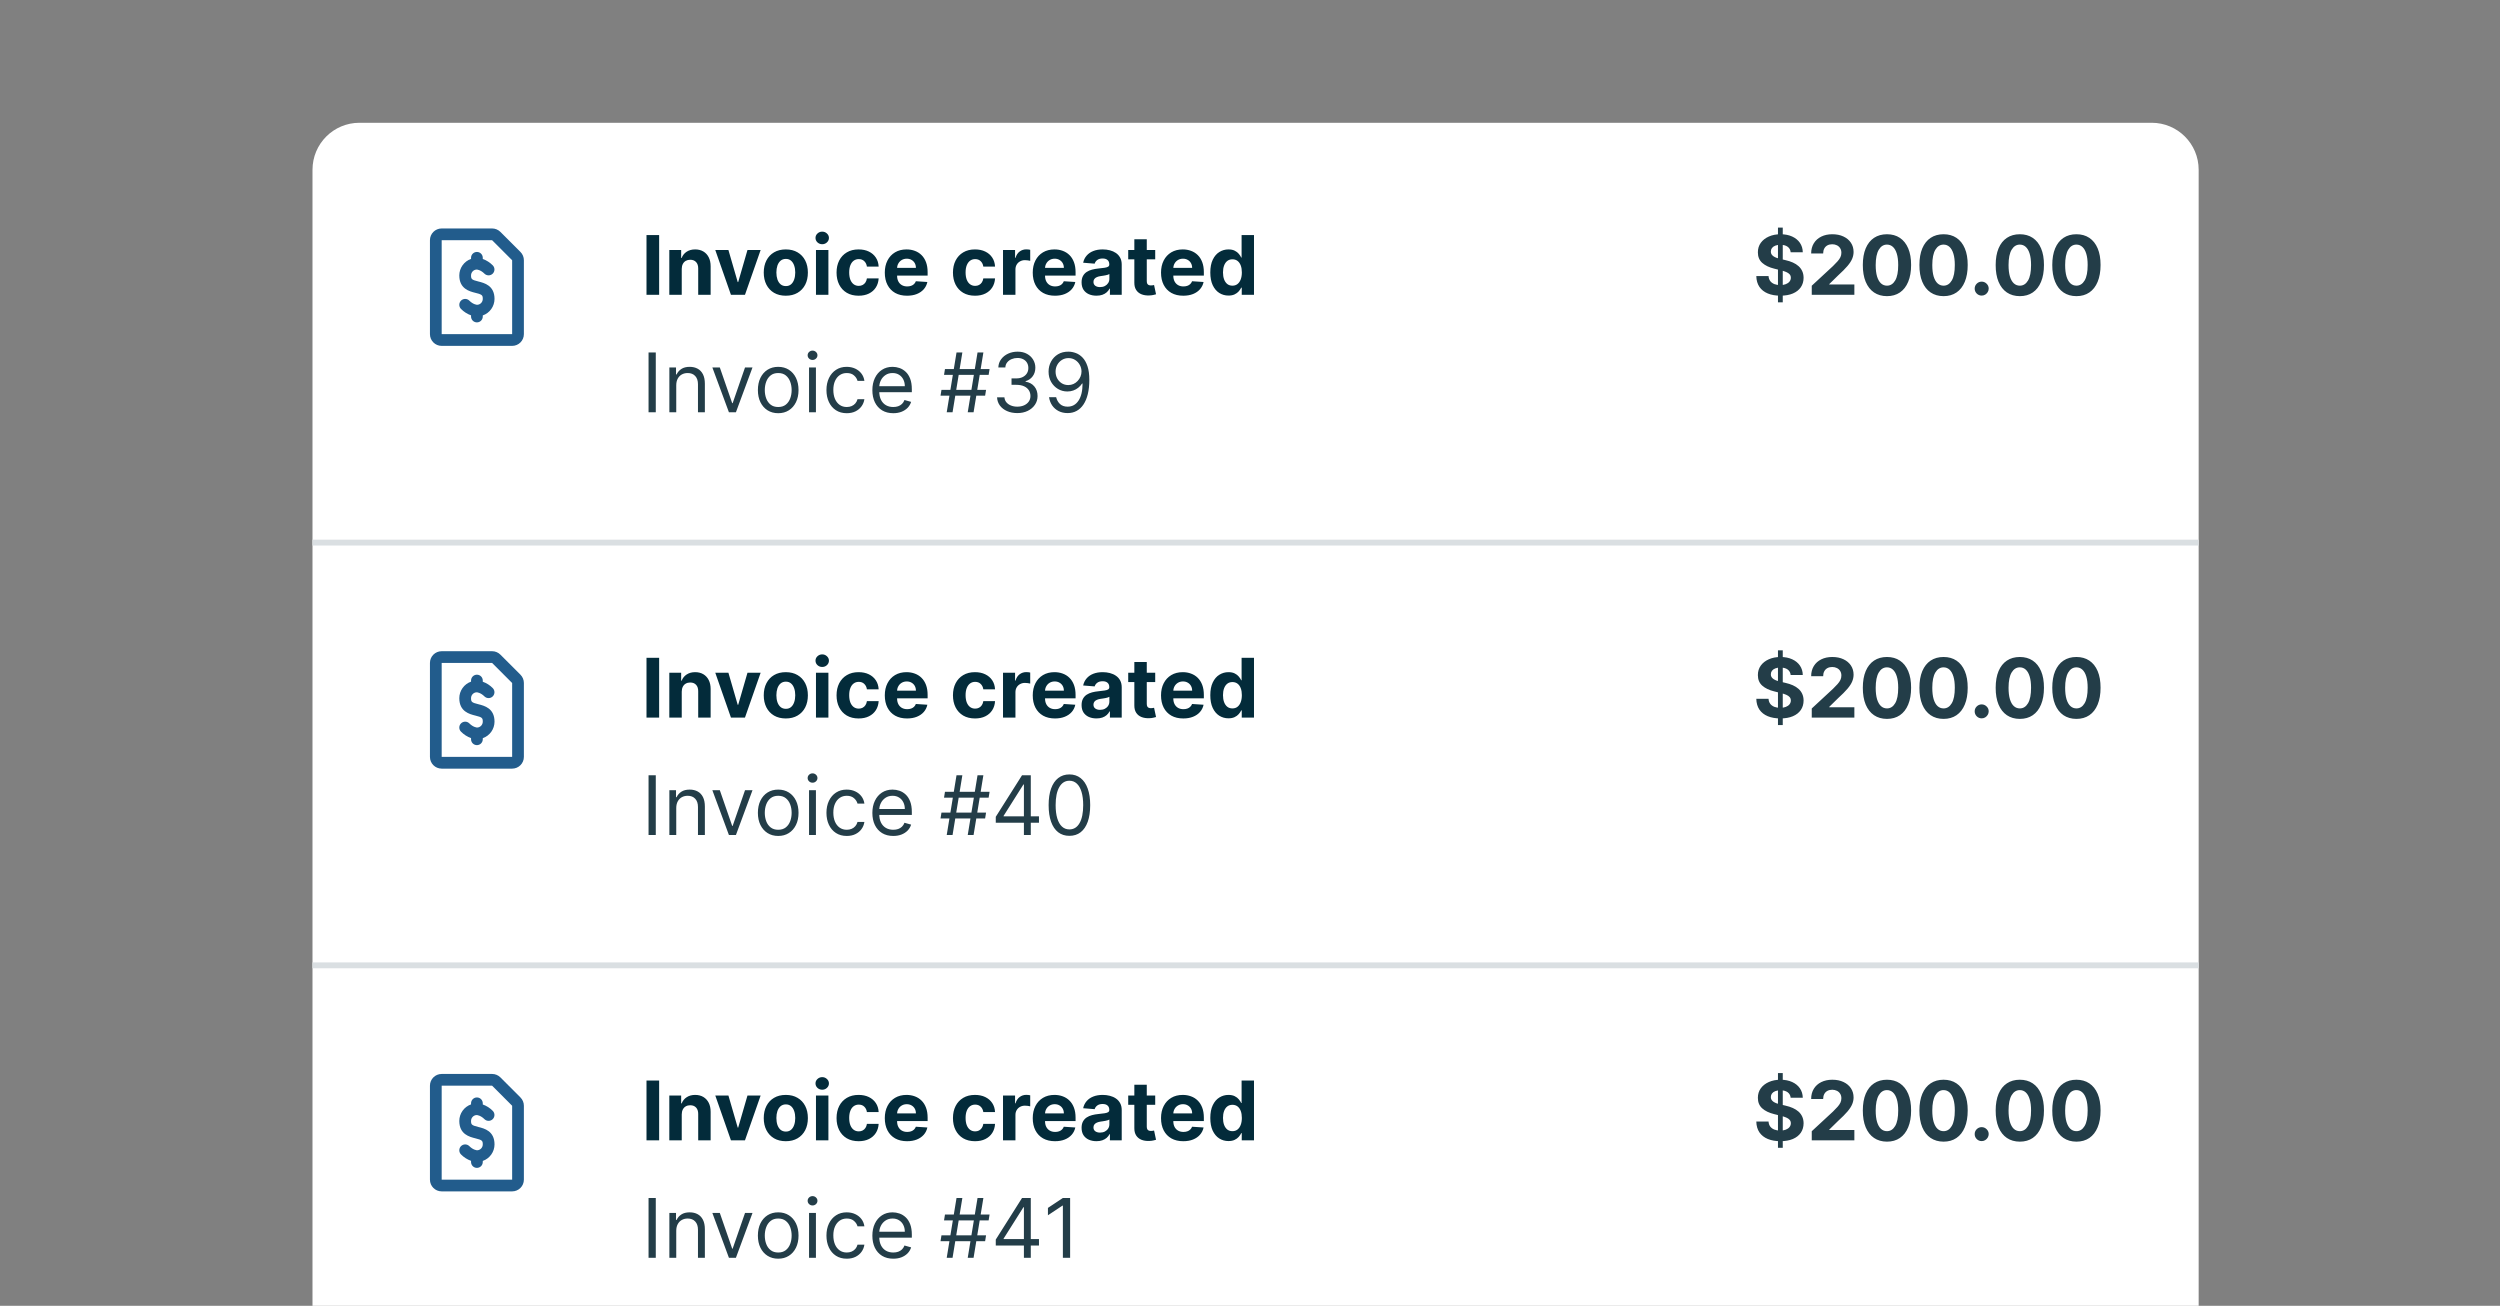<svg width="224" height="117" viewBox="0 0 224 117" fill="none" xmlns="http://www.w3.org/2000/svg">
<rect x="0" y="0" width="224" height="117" fill="#808080" stroke="none"/>
<g clip-path="url(#clip0_2_12032)">
<g clip-path="url(#clip1_2_12032)">
<path d="M28 15.209C28 12.884 29.884 11 32.209 11H192.791C195.116 11 197 12.884 197 15.209V120.426C197 122.75 195.116 124.635 192.791 124.635H32.209C29.884 124.635 28 122.75 28 120.426V15.209Z" fill="white"/>
<path fill-rule="evenodd" clip-rule="evenodd" d="M39.575 20.47C38.993 20.47 38.523 20.941 38.523 21.522V29.939C38.523 30.52 38.993 30.991 39.575 30.991H45.888C46.469 30.991 46.94 30.52 46.94 29.939V23.318C46.94 23.039 46.829 22.771 46.632 22.574L44.836 20.778C44.638 20.581 44.371 20.47 44.092 20.47H39.575ZM39.575 29.939V21.522H44.092L45.888 23.318V29.939H39.575ZM43.411 24.524C43.061 24.173 42.733 24.152 42.719 24.152C42.441 24.152 42.205 24.389 42.205 24.678C42.205 25.018 42.273 25.074 42.859 25.22C43.401 25.356 44.309 25.583 44.309 26.783C44.308 27.108 44.207 27.425 44.018 27.69C43.83 27.955 43.564 28.155 43.257 28.263V28.36C43.257 28.499 43.202 28.633 43.103 28.732C43.005 28.831 42.871 28.886 42.731 28.886C42.592 28.886 42.458 28.831 42.359 28.732C42.261 28.633 42.205 28.499 42.205 28.36V28.255C41.866 28.134 41.559 27.938 41.307 27.681C41.208 27.583 41.153 27.449 41.153 27.309C41.153 27.17 41.208 27.036 41.307 26.937C41.406 26.838 41.539 26.783 41.679 26.783C41.819 26.783 41.952 26.838 42.051 26.937C42.402 27.288 42.73 27.309 42.744 27.309C43.022 27.309 43.257 27.073 43.257 26.783C43.257 26.443 43.191 26.388 42.604 26.241C42.062 26.106 41.153 25.878 41.153 24.678C41.154 24.353 41.256 24.036 41.444 23.771C41.633 23.505 41.898 23.305 42.205 23.197V23.1C42.205 22.96 42.261 22.827 42.359 22.728C42.458 22.629 42.592 22.574 42.731 22.574C42.871 22.574 43.005 22.629 43.103 22.728C43.202 22.827 43.257 22.96 43.257 23.1V23.205C43.597 23.326 43.904 23.523 44.155 23.78C44.251 23.88 44.304 24.012 44.303 24.15C44.302 24.288 44.246 24.42 44.149 24.518C44.051 24.615 43.919 24.671 43.782 24.672C43.644 24.673 43.511 24.62 43.411 24.524Z" fill="#225C8C"/>
<path d="M59.059 21.061V26.417H57.926V21.061H59.059ZM61.084 24.095V26.417H59.97V22.4H61.032V23.109H61.079C61.168 22.875 61.317 22.69 61.526 22.554C61.735 22.417 61.989 22.348 62.287 22.348C62.566 22.348 62.809 22.409 63.017 22.531C63.224 22.653 63.386 22.827 63.501 23.054C63.616 23.279 63.673 23.547 63.673 23.86V26.417H62.559V24.058C62.561 23.812 62.498 23.621 62.371 23.483C62.244 23.343 62.068 23.274 61.845 23.274C61.695 23.274 61.563 23.306 61.448 23.37C61.334 23.435 61.245 23.529 61.181 23.653C61.118 23.775 61.086 23.922 61.084 24.095ZM68.153 22.4L66.749 26.417H65.493L64.089 22.4H65.266L66.1 25.274H66.142L66.974 22.4H68.153ZM70.409 26.496C70.003 26.496 69.651 26.41 69.355 26.237C69.06 26.063 68.833 25.82 68.672 25.51C68.512 25.198 68.432 24.836 68.432 24.424C68.432 24.009 68.512 23.647 68.672 23.336C68.833 23.024 69.06 22.782 69.355 22.609C69.651 22.435 70.003 22.348 70.409 22.348C70.815 22.348 71.166 22.435 71.46 22.609C71.757 22.782 71.985 23.024 72.146 23.336C72.306 23.647 72.386 24.009 72.386 24.424C72.386 24.836 72.306 25.198 72.146 25.51C71.985 25.82 71.757 26.063 71.46 26.237C71.166 26.41 70.815 26.496 70.409 26.496ZM70.414 25.633C70.599 25.633 70.753 25.581 70.877 25.476C71.001 25.369 71.094 25.225 71.157 25.042C71.222 24.859 71.254 24.65 71.254 24.417C71.254 24.183 71.222 23.975 71.157 23.791C71.094 23.608 71.001 23.464 70.877 23.357C70.753 23.251 70.599 23.198 70.414 23.198C70.228 23.198 70.071 23.251 69.943 23.357C69.818 23.464 69.723 23.608 69.658 23.791C69.596 23.975 69.564 24.183 69.564 24.417C69.564 24.65 69.596 24.859 69.658 25.042C69.723 25.225 69.818 25.369 69.943 25.476C70.071 25.581 70.228 25.633 70.414 25.633ZM73.111 26.417V22.4H74.225V26.417H73.111ZM73.67 21.882C73.505 21.882 73.363 21.827 73.244 21.717C73.127 21.606 73.069 21.472 73.069 21.317C73.069 21.164 73.127 21.032 73.244 20.922C73.363 20.811 73.505 20.755 73.67 20.755C73.836 20.755 73.977 20.811 74.094 20.922C74.213 21.032 74.272 21.164 74.272 21.317C74.272 21.472 74.213 21.606 74.094 21.717C73.977 21.827 73.836 21.882 73.67 21.882ZM76.933 26.496C76.521 26.496 76.167 26.409 75.871 26.234C75.576 26.058 75.349 25.814 75.191 25.502C75.034 25.19 74.955 24.831 74.955 24.424C74.955 24.013 75.035 23.652 75.193 23.342C75.354 23.029 75.581 22.786 75.876 22.612C76.171 22.436 76.521 22.348 76.927 22.348C77.278 22.348 77.585 22.411 77.848 22.539C78.111 22.666 78.32 22.845 78.473 23.075C78.627 23.305 78.711 23.575 78.727 23.886H77.675C77.646 23.685 77.567 23.524 77.44 23.402C77.314 23.278 77.15 23.216 76.946 23.216C76.773 23.216 76.622 23.263 76.493 23.357C76.366 23.45 76.266 23.585 76.195 23.763C76.124 23.941 76.088 24.156 76.088 24.409C76.088 24.665 76.123 24.883 76.192 25.063C76.264 25.242 76.364 25.379 76.493 25.473C76.622 25.567 76.773 25.614 76.946 25.614C77.073 25.614 77.187 25.588 77.288 25.536C77.391 25.484 77.476 25.408 77.542 25.308C77.61 25.207 77.654 25.086 77.675 24.945H78.727C78.709 25.252 78.626 25.522 78.476 25.756C78.328 25.988 78.123 26.169 77.861 26.3C77.6 26.43 77.29 26.496 76.933 26.496ZM81.271 26.496C80.858 26.496 80.502 26.412 80.204 26.245C79.907 26.076 79.679 25.837 79.519 25.528C79.358 25.218 79.278 24.851 79.278 24.427C79.278 24.014 79.358 23.651 79.519 23.339C79.679 23.027 79.905 22.784 80.196 22.609C80.489 22.435 80.832 22.348 81.227 22.348C81.492 22.348 81.738 22.39 81.967 22.476C82.197 22.56 82.397 22.686 82.568 22.855C82.741 23.024 82.875 23.237 82.971 23.493C83.067 23.748 83.115 24.046 83.115 24.388V24.694H79.723V24.003H82.066C82.066 23.843 82.031 23.701 81.962 23.577C81.892 23.453 81.795 23.356 81.671 23.287C81.549 23.215 81.407 23.179 81.245 23.179C81.076 23.179 80.926 23.219 80.795 23.297C80.666 23.374 80.565 23.478 80.492 23.608C80.418 23.737 80.381 23.881 80.379 24.04V24.696C80.379 24.895 80.416 25.067 80.489 25.212C80.564 25.356 80.669 25.468 80.805 25.547C80.942 25.625 81.103 25.664 81.289 25.664C81.413 25.664 81.526 25.647 81.629 25.612C81.732 25.577 81.82 25.525 81.894 25.455C81.967 25.385 82.023 25.3 82.061 25.199L83.091 25.267C83.039 25.514 82.932 25.73 82.77 25.915C82.609 26.098 82.402 26.241 82.147 26.344C81.894 26.445 81.602 26.496 81.271 26.496ZM87.362 26.496C86.95 26.496 86.596 26.409 86.3 26.234C86.005 26.058 85.779 25.814 85.62 25.502C85.463 25.19 85.385 24.831 85.385 24.424C85.385 24.013 85.464 23.652 85.623 23.342C85.783 23.029 86.01 22.786 86.305 22.612C86.6 22.436 86.95 22.348 87.357 22.348C87.707 22.348 88.014 22.411 88.277 22.539C88.541 22.666 88.749 22.845 88.902 23.075C89.056 23.305 89.14 23.575 89.156 23.886H88.105C88.075 23.685 87.997 23.524 87.869 23.402C87.744 23.278 87.579 23.216 87.375 23.216C87.202 23.216 87.052 23.263 86.922 23.357C86.795 23.45 86.696 23.585 86.624 23.763C86.553 23.941 86.517 24.156 86.517 24.409C86.517 24.665 86.552 24.883 86.622 25.063C86.693 25.242 86.793 25.379 86.922 25.473C87.052 25.567 87.202 25.614 87.375 25.614C87.502 25.614 87.616 25.588 87.718 25.536C87.82 25.484 87.905 25.408 87.971 25.308C88.039 25.207 88.084 25.086 88.105 24.945H89.156C89.139 25.252 89.055 25.522 88.905 25.756C88.757 25.988 88.552 26.169 88.29 26.3C88.029 26.43 87.719 26.496 87.362 26.496ZM89.87 26.417V22.4H90.95V23.101H90.992C91.065 22.852 91.188 22.663 91.36 22.536C91.533 22.407 91.732 22.343 91.957 22.343C92.012 22.343 92.073 22.346 92.137 22.353C92.202 22.36 92.258 22.369 92.307 22.382V23.37C92.255 23.355 92.182 23.341 92.09 23.328C91.998 23.316 91.913 23.31 91.836 23.31C91.672 23.31 91.526 23.346 91.397 23.418C91.27 23.487 91.168 23.585 91.094 23.71C91.02 23.836 90.984 23.981 90.984 24.145V26.417H89.87ZM94.527 26.496C94.114 26.496 93.758 26.412 93.46 26.245C93.163 26.076 92.935 25.837 92.775 25.528C92.614 25.218 92.534 24.851 92.534 24.427C92.534 24.014 92.614 23.651 92.775 23.339C92.935 23.027 93.161 22.784 93.452 22.609C93.745 22.435 94.088 22.348 94.483 22.348C94.748 22.348 94.994 22.39 95.223 22.476C95.453 22.56 95.653 22.686 95.824 22.855C95.997 23.024 96.131 23.237 96.227 23.493C96.323 23.748 96.371 24.046 96.371 24.388V24.694H92.979V24.003H95.322C95.322 23.843 95.287 23.701 95.218 23.577C95.148 23.453 95.051 23.356 94.927 23.287C94.805 23.215 94.663 23.179 94.501 23.179C94.332 23.179 94.182 23.219 94.051 23.297C93.922 23.374 93.821 23.478 93.748 23.608C93.674 23.737 93.637 23.881 93.635 24.04V24.696C93.635 24.895 93.672 25.067 93.745 25.212C93.82 25.356 93.925 25.468 94.061 25.547C94.197 25.625 94.359 25.664 94.545 25.664C94.669 25.664 94.782 25.647 94.885 25.612C94.988 25.577 95.076 25.525 95.15 25.455C95.223 25.385 95.278 25.3 95.317 25.199L96.347 25.267C96.295 25.514 96.188 25.73 96.026 25.915C95.865 26.098 95.658 26.241 95.403 26.344C95.15 26.445 94.858 26.496 94.527 26.496ZM98.244 26.493C97.987 26.493 97.759 26.449 97.558 26.36C97.358 26.269 97.199 26.136 97.082 25.96C96.967 25.782 96.91 25.56 96.91 25.295C96.91 25.072 96.951 24.885 97.033 24.733C97.115 24.581 97.226 24.459 97.367 24.367C97.509 24.274 97.669 24.205 97.849 24.158C98.03 24.111 98.22 24.077 98.419 24.058C98.653 24.034 98.841 24.011 98.984 23.99C99.127 23.968 99.231 23.934 99.295 23.891C99.359 23.847 99.392 23.783 99.392 23.697V23.682C99.392 23.516 99.34 23.388 99.235 23.297C99.132 23.206 98.986 23.161 98.796 23.161C98.595 23.161 98.435 23.206 98.317 23.294C98.198 23.382 98.12 23.492 98.081 23.624L97.051 23.54C97.103 23.296 97.206 23.085 97.36 22.907C97.513 22.728 97.711 22.59 97.953 22.494C98.197 22.396 98.48 22.348 98.801 22.348C99.024 22.348 99.237 22.374 99.442 22.426C99.647 22.479 99.829 22.56 99.988 22.669C100.149 22.779 100.275 22.921 100.367 23.093C100.46 23.264 100.506 23.469 100.506 23.708V26.417H99.449V25.86H99.418C99.353 25.986 99.267 26.097 99.159 26.192C99.051 26.287 98.921 26.361 98.769 26.415C98.618 26.467 98.442 26.493 98.244 26.493ZM98.563 25.724C98.727 25.724 98.871 25.692 98.997 25.628C99.122 25.561 99.221 25.472 99.292 25.361C99.364 25.249 99.4 25.123 99.4 24.982V24.555C99.365 24.578 99.317 24.599 99.256 24.618C99.197 24.635 99.129 24.652 99.054 24.668C98.979 24.682 98.904 24.695 98.829 24.707C98.754 24.717 98.686 24.727 98.626 24.736C98.495 24.755 98.38 24.785 98.283 24.827C98.185 24.869 98.109 24.926 98.055 24.997C98.001 25.067 97.974 25.154 97.974 25.259C97.974 25.41 98.029 25.526 98.139 25.607C98.251 25.685 98.392 25.724 98.563 25.724ZM103.507 22.4V23.237H101.088V22.4H103.507ZM101.637 21.438H102.751V25.183C102.751 25.286 102.767 25.366 102.798 25.424C102.83 25.479 102.873 25.519 102.929 25.541C102.987 25.564 103.053 25.575 103.128 25.575C103.18 25.575 103.233 25.571 103.285 25.562C103.337 25.552 103.377 25.544 103.405 25.539L103.581 26.368C103.525 26.385 103.446 26.405 103.345 26.428C103.244 26.452 103.121 26.467 102.976 26.472C102.708 26.483 102.472 26.447 102.27 26.365C102.07 26.283 101.914 26.156 101.802 25.983C101.69 25.811 101.635 25.593 101.637 25.329V21.438ZM106.021 26.496C105.608 26.496 105.252 26.412 104.954 26.245C104.657 26.076 104.429 25.837 104.268 25.528C104.108 25.218 104.028 24.851 104.028 24.427C104.028 24.014 104.108 23.651 104.268 23.339C104.429 23.027 104.655 22.784 104.946 22.609C105.239 22.435 105.582 22.348 105.976 22.348C106.241 22.348 106.488 22.39 106.716 22.476C106.947 22.56 107.147 22.686 107.318 22.855C107.491 23.024 107.625 23.237 107.721 23.493C107.817 23.748 107.865 24.046 107.865 24.388V24.694H104.472V24.003H106.816C106.816 23.843 106.781 23.701 106.711 23.577C106.642 23.453 106.545 23.356 106.421 23.287C106.299 23.215 106.157 23.179 105.995 23.179C105.825 23.179 105.676 23.219 105.545 23.297C105.416 23.374 105.315 23.478 105.241 23.608C105.168 23.737 105.131 23.881 105.129 24.04V24.696C105.129 24.895 105.165 25.067 105.239 25.212C105.314 25.356 105.419 25.468 105.555 25.547C105.691 25.625 105.852 25.664 106.039 25.664C106.163 25.664 106.276 25.647 106.379 25.612C106.482 25.577 106.57 25.525 106.643 25.455C106.716 25.385 106.772 25.3 106.811 25.199L107.841 25.267C107.789 25.514 107.682 25.73 107.519 25.915C107.359 26.098 107.152 26.241 106.897 26.344C106.644 26.445 106.352 26.496 106.021 26.496ZM110.072 26.483C109.767 26.483 109.491 26.404 109.243 26.247C108.997 26.089 108.802 25.856 108.657 25.549C108.514 25.24 108.443 24.862 108.443 24.414C108.443 23.954 108.517 23.571 108.665 23.266C108.813 22.959 109.01 22.73 109.256 22.578C109.504 22.424 109.775 22.348 110.07 22.348C110.294 22.348 110.482 22.386 110.632 22.463C110.784 22.538 110.906 22.632 110.998 22.745C111.092 22.857 111.164 22.967 111.213 23.075H111.247V21.061H112.358V26.417H111.26V25.774H111.213C111.16 25.886 111.086 25.996 110.99 26.106C110.896 26.214 110.773 26.304 110.621 26.376C110.471 26.447 110.288 26.483 110.072 26.483ZM110.425 25.596C110.605 25.596 110.757 25.547 110.88 25.45C111.006 25.35 111.102 25.212 111.168 25.034C111.236 24.856 111.27 24.648 111.27 24.409C111.27 24.17 111.237 23.962 111.171 23.786C111.104 23.61 111.008 23.474 110.883 23.378C110.757 23.282 110.605 23.234 110.425 23.234C110.242 23.234 110.088 23.284 109.962 23.384C109.837 23.483 109.742 23.621 109.677 23.797C109.613 23.973 109.58 24.177 109.58 24.409C109.58 24.642 109.613 24.849 109.677 25.029C109.743 25.206 109.839 25.346 109.962 25.447C110.088 25.547 110.242 25.596 110.425 25.596Z" fill="#032B3A"/>
<path d="M58.758 31.583V36.939H58.11V31.583H58.758ZM60.592 34.522V36.939H59.975V32.922H60.571V33.55H60.624C60.718 33.346 60.861 33.182 61.053 33.058C61.245 32.932 61.492 32.869 61.795 32.869C62.068 32.869 62.306 32.925 62.51 33.037C62.714 33.147 62.872 33.314 62.986 33.539C63.099 33.762 63.156 34.045 63.156 34.386V36.939H62.538V34.428C62.538 34.113 62.456 33.867 62.292 33.691C62.129 33.513 61.904 33.424 61.618 33.424C61.421 33.424 61.245 33.467 61.089 33.552C60.936 33.638 60.815 33.762 60.726 33.926C60.637 34.09 60.592 34.289 60.592 34.522ZM67.425 32.922L65.939 36.939H65.311L63.826 32.922H64.495L65.604 36.123H65.646L66.755 32.922H67.425ZM69.728 37.023C69.365 37.023 69.047 36.937 68.773 36.764C68.501 36.591 68.288 36.35 68.135 36.039C67.983 35.729 67.907 35.366 67.907 34.951C67.907 34.533 67.983 34.168 68.135 33.855C68.288 33.543 68.501 33.301 68.773 33.128C69.047 32.956 69.365 32.869 69.728 32.869C70.09 32.869 70.408 32.956 70.68 33.128C70.953 33.301 71.166 33.543 71.318 33.855C71.471 34.168 71.548 34.533 71.548 34.951C71.548 35.366 71.471 35.729 71.318 36.039C71.166 36.35 70.953 36.591 70.68 36.764C70.408 36.937 70.09 37.023 69.728 37.023ZM69.728 36.468C70.003 36.468 70.23 36.398 70.408 36.257C70.585 36.115 70.717 35.93 70.802 35.699C70.888 35.469 70.931 35.22 70.931 34.951C70.931 34.683 70.888 34.433 70.802 34.201C70.717 33.969 70.585 33.781 70.408 33.638C70.23 33.495 70.003 33.424 69.728 33.424C69.452 33.424 69.225 33.495 69.048 33.638C68.87 33.781 68.738 33.969 68.653 34.201C68.567 34.433 68.525 34.683 68.525 34.951C68.525 35.22 68.567 35.469 68.653 35.699C68.738 35.93 68.87 36.115 69.048 36.257C69.225 36.398 69.452 36.468 69.728 36.468ZM72.49 36.939V32.922H73.107V36.939H72.49ZM72.804 32.252C72.684 32.252 72.58 32.211 72.493 32.129C72.407 32.047 72.365 31.949 72.365 31.834C72.365 31.719 72.407 31.62 72.493 31.538C72.58 31.456 72.684 31.415 72.804 31.415C72.924 31.415 73.027 31.456 73.113 31.538C73.2 31.62 73.243 31.719 73.243 31.834C73.243 31.949 73.2 32.047 73.113 32.129C73.027 32.211 72.924 32.252 72.804 32.252ZM75.87 37.023C75.493 37.023 75.169 36.934 74.897 36.756C74.625 36.578 74.416 36.333 74.269 36.021C74.123 35.709 74.05 35.352 74.05 34.951C74.05 34.543 74.125 34.183 74.275 33.871C74.426 33.557 74.637 33.312 74.908 33.136C75.18 32.958 75.497 32.869 75.86 32.869C76.142 32.869 76.397 32.922 76.623 33.026C76.85 33.131 77.036 33.278 77.18 33.466C77.325 33.654 77.415 33.874 77.45 34.125H76.833C76.785 33.942 76.681 33.78 76.519 33.638C76.358 33.495 76.142 33.424 75.87 33.424C75.629 33.424 75.418 33.487 75.237 33.612C75.058 33.736 74.917 33.911 74.816 34.138C74.717 34.363 74.667 34.627 74.667 34.931C74.667 35.241 74.716 35.511 74.813 35.741C74.913 35.971 75.052 36.15 75.232 36.277C75.413 36.405 75.626 36.468 75.87 36.468C76.031 36.468 76.176 36.441 76.307 36.385C76.438 36.329 76.548 36.249 76.639 36.144C76.73 36.039 76.794 35.914 76.833 35.767H77.45C77.415 36.005 77.329 36.218 77.191 36.408C77.055 36.596 76.874 36.746 76.65 36.858C76.426 36.968 76.166 37.023 75.87 37.023ZM80.037 37.023C79.649 37.023 79.316 36.937 79.035 36.767C78.756 36.594 78.54 36.353 78.389 36.045C78.239 35.734 78.164 35.373 78.164 34.962C78.164 34.55 78.239 34.188 78.389 33.874C78.54 33.558 78.751 33.312 79.022 33.136C79.294 32.958 79.611 32.869 79.974 32.869C80.183 32.869 80.39 32.904 80.594 32.974C80.798 33.044 80.983 33.157 81.151 33.314C81.318 33.469 81.451 33.675 81.551 33.931C81.65 34.188 81.7 34.503 81.7 34.878V35.14H78.603V34.606H81.072C81.072 34.38 81.027 34.177 80.936 33.999C80.847 33.822 80.72 33.681 80.554 33.578C80.391 33.475 80.197 33.424 79.974 33.424C79.728 33.424 79.515 33.485 79.336 33.607C79.158 33.727 79.021 33.884 78.925 34.078C78.829 34.271 78.781 34.479 78.781 34.7V35.056C78.781 35.359 78.833 35.617 78.938 35.828C79.044 36.037 79.192 36.196 79.38 36.306C79.568 36.414 79.787 36.468 80.037 36.468C80.199 36.468 80.345 36.446 80.476 36.4C80.609 36.353 80.723 36.283 80.819 36.191C80.915 36.097 80.989 35.98 81.041 35.841L81.637 36.008C81.574 36.21 81.469 36.388 81.321 36.542C81.172 36.693 80.989 36.812 80.772 36.897C80.553 36.981 80.308 37.023 80.037 37.023ZM86.709 36.939L87.587 31.583H88.111L87.232 36.939H86.709ZM84.271 35.454L84.355 34.931H88.351L88.267 35.454H84.271ZM84.826 36.939L85.704 31.583H86.227L85.349 36.939H84.826ZM84.585 33.591L84.669 33.068H88.665L88.581 33.591H84.585ZM91.156 37.012C90.811 37.012 90.503 36.953 90.233 36.834C89.965 36.716 89.751 36.551 89.592 36.34C89.435 36.127 89.35 35.881 89.336 35.6H89.995C90.009 35.773 90.068 35.922 90.173 36.047C90.278 36.171 90.414 36.267 90.584 36.335C90.753 36.403 90.94 36.437 91.146 36.437C91.376 36.437 91.58 36.397 91.758 36.317C91.936 36.236 92.075 36.125 92.176 35.982C92.278 35.839 92.328 35.673 92.328 35.485C92.328 35.288 92.279 35.114 92.182 34.965C92.084 34.813 91.941 34.694 91.753 34.609C91.564 34.523 91.334 34.481 91.062 34.481H90.633V33.905H91.062C91.275 33.905 91.461 33.867 91.622 33.79C91.784 33.713 91.91 33.605 92.001 33.466C92.094 33.326 92.14 33.162 92.14 32.974C92.14 32.793 92.1 32.635 92.019 32.501C91.939 32.366 91.826 32.262 91.679 32.187C91.535 32.112 91.364 32.074 91.167 32.074C90.982 32.074 90.808 32.108 90.644 32.176C90.481 32.243 90.349 32.339 90.246 32.467C90.143 32.592 90.087 32.744 90.079 32.922H89.451C89.461 32.641 89.546 32.395 89.705 32.184C89.863 31.971 90.071 31.806 90.327 31.687C90.585 31.569 90.869 31.509 91.177 31.509C91.508 31.509 91.793 31.576 92.03 31.711C92.267 31.843 92.449 32.019 92.576 32.236C92.704 32.455 92.767 32.69 92.767 32.943C92.767 33.244 92.688 33.502 92.529 33.714C92.373 33.927 92.159 34.074 91.889 34.156V34.198C92.227 34.254 92.491 34.398 92.681 34.63C92.871 34.86 92.966 35.145 92.966 35.485C92.966 35.776 92.887 36.038 92.728 36.27C92.571 36.5 92.357 36.681 92.085 36.814C91.813 36.946 91.503 37.012 91.156 37.012ZM95.741 31.509C95.961 31.511 96.181 31.553 96.4 31.635C96.62 31.717 96.821 31.853 97.002 32.043C97.183 32.231 97.329 32.489 97.439 32.815C97.549 33.141 97.603 33.55 97.603 34.041C97.603 34.517 97.558 34.94 97.468 35.31C97.379 35.678 97.249 35.988 97.08 36.241C96.913 36.494 96.709 36.685 96.468 36.816C96.23 36.947 95.959 37.012 95.657 37.012C95.358 37.012 95.09 36.953 94.855 36.834C94.621 36.714 94.429 36.548 94.279 36.335C94.131 36.12 94.036 35.872 93.994 35.59H94.632C94.69 35.835 94.804 36.038 94.975 36.199C95.147 36.358 95.375 36.437 95.657 36.437C96.071 36.437 96.397 36.257 96.636 35.896C96.876 35.535 96.997 35.025 96.997 34.365H96.955C96.857 34.512 96.741 34.638 96.607 34.745C96.473 34.851 96.324 34.933 96.16 34.991C95.996 35.048 95.821 35.077 95.637 35.077C95.33 35.077 95.048 35.001 94.792 34.849C94.537 34.696 94.333 34.486 94.18 34.219C94.028 33.95 93.952 33.644 93.952 33.298C93.952 32.971 94.025 32.671 94.172 32.399C94.32 32.125 94.528 31.907 94.794 31.745C95.063 31.583 95.379 31.504 95.741 31.509ZM95.741 32.085C95.522 32.085 95.324 32.14 95.147 32.25C94.973 32.358 94.835 32.504 94.732 32.689C94.63 32.872 94.58 33.075 94.58 33.298C94.58 33.522 94.629 33.725 94.726 33.908C94.826 34.089 94.961 34.234 95.132 34.342C95.304 34.448 95.501 34.502 95.72 34.502C95.886 34.502 96.04 34.469 96.183 34.405C96.326 34.339 96.451 34.249 96.557 34.135C96.665 34.02 96.75 33.89 96.811 33.746C96.872 33.599 96.903 33.447 96.903 33.288C96.903 33.079 96.852 32.883 96.751 32.699C96.651 32.516 96.514 32.368 96.338 32.255C96.163 32.142 95.964 32.085 95.741 32.085Z" fill="#233D48"/>
<path d="M159.306 27.087V20.391H159.735V27.087H159.306ZM160.444 22.601C160.423 22.39 160.333 22.227 160.174 22.11C160.015 21.993 159.8 21.934 159.528 21.934C159.343 21.934 159.187 21.961 159.06 22.013C158.933 22.064 158.835 22.134 158.767 22.225C158.701 22.316 158.668 22.418 158.668 22.533C158.664 22.629 158.684 22.713 158.728 22.785C158.773 22.856 158.835 22.918 158.913 22.97C158.992 23.021 159.083 23.065 159.185 23.104C159.288 23.14 159.398 23.172 159.515 23.198L159.996 23.313C160.23 23.365 160.444 23.435 160.64 23.522C160.835 23.609 161.004 23.716 161.147 23.844C161.29 23.971 161.401 24.121 161.479 24.294C161.559 24.466 161.6 24.664 161.602 24.887C161.6 25.215 161.517 25.499 161.351 25.74C161.187 25.979 160.95 26.165 160.64 26.297C160.331 26.428 159.959 26.493 159.523 26.493C159.09 26.493 158.714 26.427 158.393 26.294C158.074 26.162 157.825 25.966 157.645 25.706C157.467 25.445 157.374 25.121 157.365 24.736H158.461C158.473 24.915 158.525 25.065 158.615 25.186C158.708 25.304 158.831 25.394 158.984 25.455C159.139 25.514 159.315 25.544 159.51 25.544C159.702 25.544 159.868 25.516 160.009 25.46C160.152 25.404 160.263 25.327 160.342 25.227C160.42 25.128 160.459 25.014 160.459 24.885C160.459 24.764 160.423 24.663 160.352 24.581C160.282 24.499 160.179 24.43 160.043 24.372C159.909 24.315 159.744 24.262 159.549 24.215L158.966 24.069C158.514 23.959 158.158 23.787 157.896 23.553C157.634 23.32 157.505 23.005 157.506 22.609C157.505 22.285 157.591 22.002 157.765 21.759C157.941 21.517 158.183 21.328 158.49 21.192C158.797 21.056 159.145 20.988 159.536 20.988C159.934 20.988 160.28 21.056 160.577 21.192C160.875 21.328 161.107 21.517 161.273 21.759C161.438 22.002 161.524 22.282 161.529 22.601H160.444ZM162.333 26.417V25.601L164.239 23.836C164.401 23.679 164.537 23.538 164.647 23.412C164.759 23.287 164.843 23.164 164.901 23.043C164.959 22.921 164.987 22.79 164.987 22.648C164.987 22.492 164.952 22.356 164.88 22.243C164.809 22.128 164.711 22.04 164.587 21.979C164.463 21.916 164.323 21.885 164.166 21.885C164.002 21.885 163.859 21.918 163.737 21.984C163.615 22.05 163.521 22.145 163.455 22.269C163.388 22.393 163.355 22.54 163.355 22.711H162.28C162.28 22.361 162.36 22.056 162.518 21.799C162.677 21.54 162.899 21.341 163.185 21.2C163.471 21.058 163.801 20.988 164.174 20.988C164.557 20.988 164.891 21.056 165.176 21.192C165.462 21.326 165.684 21.512 165.843 21.751C166.001 21.99 166.081 22.264 166.081 22.573C166.081 22.775 166.04 22.975 165.96 23.172C165.882 23.369 165.741 23.587 165.539 23.828C165.337 24.067 165.052 24.354 164.684 24.689L163.902 25.455V25.491H166.151V26.417H162.333ZM169.072 26.535C168.622 26.533 168.235 26.423 167.911 26.203C167.588 25.983 167.34 25.665 167.165 25.248C166.993 24.832 166.907 24.33 166.909 23.744C166.909 23.16 166.995 22.662 167.168 22.251C167.342 21.839 167.591 21.526 167.913 21.312C168.238 21.096 168.624 20.988 169.072 20.988C169.52 20.988 169.905 21.096 170.228 21.312C170.552 21.528 170.802 21.842 170.976 22.254C171.15 22.663 171.237 23.16 171.235 23.744C171.235 24.332 171.148 24.834 170.973 25.251C170.801 25.668 170.553 25.986 170.231 26.206C169.908 26.425 169.522 26.535 169.072 26.535ZM169.072 25.596C169.379 25.596 169.624 25.442 169.807 25.133C169.99 24.825 170.081 24.362 170.079 23.744C170.079 23.338 170.037 23 169.953 22.73C169.871 22.459 169.755 22.256 169.603 22.12C169.453 21.984 169.276 21.916 169.072 21.916C168.767 21.916 168.523 22.069 168.34 22.374C168.157 22.679 168.064 23.136 168.062 23.744C168.062 24.156 168.103 24.499 168.185 24.775C168.269 25.049 168.387 25.254 168.538 25.392C168.69 25.528 168.868 25.596 169.072 25.596ZM174.143 26.535C173.693 26.533 173.306 26.423 172.982 26.203C172.659 25.983 172.41 25.665 172.236 25.248C172.063 24.832 171.978 24.33 171.98 23.744C171.98 23.16 172.066 22.662 172.239 22.251C172.413 21.839 172.662 21.526 172.984 21.312C173.308 21.096 173.695 20.988 174.143 20.988C174.591 20.988 174.976 21.096 175.299 21.312C175.623 21.528 175.873 21.842 176.047 22.254C176.221 22.663 176.308 23.16 176.306 23.744C176.306 24.332 176.219 24.834 176.044 25.251C175.872 25.668 175.624 25.986 175.301 26.206C174.979 26.425 174.593 26.535 174.143 26.535ZM174.143 25.596C174.45 25.596 174.695 25.442 174.878 25.133C175.061 24.825 175.152 24.362 175.15 23.744C175.15 23.338 175.108 23 175.024 22.73C174.942 22.459 174.825 22.256 174.674 22.12C174.524 21.984 174.347 21.916 174.143 21.916C173.838 21.916 173.594 22.069 173.41 22.374C173.227 22.679 173.135 23.136 173.133 23.744C173.133 24.156 173.174 24.499 173.256 24.775C173.34 25.049 173.458 25.254 173.609 25.392C173.761 25.528 173.939 25.596 174.143 25.596ZM177.559 26.485C177.387 26.485 177.238 26.424 177.115 26.302C176.993 26.178 176.932 26.03 176.932 25.858C176.932 25.687 176.993 25.54 177.115 25.418C177.238 25.296 177.387 25.235 177.559 25.235C177.727 25.235 177.873 25.296 177.999 25.418C178.124 25.54 178.187 25.687 178.187 25.858C178.187 25.973 178.157 26.078 178.098 26.174C178.041 26.268 177.965 26.344 177.871 26.402C177.776 26.457 177.673 26.485 177.559 26.485ZM180.976 26.535C180.526 26.533 180.139 26.423 179.814 26.203C179.492 25.983 179.243 25.665 179.069 25.248C178.896 24.832 178.811 24.33 178.813 23.744C178.813 23.16 178.899 22.662 179.072 22.251C179.246 21.839 179.495 21.526 179.817 21.312C180.141 21.096 180.528 20.988 180.976 20.988C181.424 20.988 181.809 21.096 182.132 21.312C182.456 21.528 182.705 21.842 182.88 22.254C183.054 22.663 183.141 23.16 183.139 23.744C183.139 24.332 183.052 24.834 182.877 25.251C182.705 25.668 182.457 25.986 182.134 26.206C181.812 26.425 181.426 26.535 180.976 26.535ZM180.976 25.596C181.283 25.596 181.528 25.442 181.711 25.133C181.894 24.825 181.984 24.362 181.983 23.744C181.983 23.338 181.941 23 181.857 22.73C181.775 22.459 181.658 22.256 181.507 22.12C181.357 21.984 181.18 21.916 180.976 21.916C180.671 21.916 180.427 22.069 180.243 22.374C180.06 22.679 179.968 23.136 179.966 23.744C179.966 24.156 180.007 24.499 180.089 24.775C180.173 25.049 180.291 25.254 180.442 25.392C180.594 25.528 180.772 25.596 180.976 25.596ZM186.047 26.535C185.597 26.533 185.21 26.423 184.885 26.203C184.563 25.983 184.314 25.665 184.14 25.248C183.967 24.832 183.882 24.33 183.884 23.744C183.884 23.16 183.97 22.662 184.142 22.251C184.317 21.839 184.565 21.526 184.888 21.312C185.212 21.096 185.598 20.988 186.047 20.988C186.495 20.988 186.88 21.096 187.203 21.312C187.527 21.528 187.776 21.842 187.951 22.254C188.125 22.663 188.211 23.16 188.21 23.744C188.21 24.332 188.122 24.834 187.948 25.251C187.775 25.668 187.528 25.986 187.205 26.206C186.883 26.425 186.496 26.535 186.047 26.535ZM186.047 25.596C186.353 25.596 186.598 25.442 186.782 25.133C186.965 24.825 187.055 24.362 187.054 23.744C187.054 23.338 187.012 23 186.928 22.73C186.846 22.459 186.729 22.256 186.577 22.12C186.428 21.984 186.251 21.916 186.047 21.916C185.741 21.916 185.497 22.069 185.314 22.374C185.131 22.679 185.039 23.136 185.037 23.744C185.037 24.156 185.078 24.499 185.16 24.775C185.244 25.049 185.361 25.254 185.513 25.392C185.665 25.528 185.843 25.596 186.047 25.596Z" fill="#233D48"/>
<line x1="28" y1="48.615" x2="197" y2="48.615" stroke="#DADFE2" stroke-width="0.526"/>
<path fill-rule="evenodd" clip-rule="evenodd" d="M39.575 58.348C38.993 58.348 38.523 58.819 38.523 59.4V67.817C38.523 68.398 38.993 68.87 39.575 68.87H45.888C46.469 68.87 46.94 68.398 46.94 67.817V61.196C46.94 60.917 46.829 60.65 46.632 60.452L44.836 58.656C44.638 58.459 44.371 58.348 44.092 58.348H39.575ZM39.575 67.817V59.4H44.092L45.888 61.196V67.817H39.575ZM43.411 62.402C43.061 62.051 42.733 62.03 42.719 62.03C42.441 62.03 42.205 62.267 42.205 62.556C42.205 62.896 42.273 62.952 42.859 63.098C43.401 63.234 44.309 63.461 44.309 64.661C44.308 64.986 44.207 65.303 44.018 65.568C43.83 65.833 43.564 66.033 43.257 66.141V66.238C43.257 66.378 43.202 66.511 43.103 66.61C43.005 66.709 42.871 66.764 42.731 66.764C42.592 66.764 42.458 66.709 42.359 66.61C42.261 66.511 42.205 66.378 42.205 66.238V66.133C41.866 66.012 41.559 65.816 41.307 65.559C41.208 65.461 41.153 65.327 41.153 65.187C41.153 65.048 41.208 64.914 41.307 64.815C41.406 64.717 41.539 64.661 41.679 64.661C41.819 64.661 41.952 64.716 42.051 64.815C42.402 65.166 42.73 65.187 42.744 65.187C43.022 65.187 43.257 64.951 43.257 64.661C43.257 64.321 43.191 64.266 42.604 64.119C42.062 63.984 41.153 63.756 41.153 62.556C41.154 62.231 41.256 61.914 41.444 61.649C41.633 61.384 41.898 61.183 42.205 61.075V60.978C42.205 60.839 42.261 60.705 42.359 60.606C42.458 60.508 42.592 60.452 42.731 60.452C42.871 60.452 43.005 60.508 43.103 60.606C43.202 60.705 43.257 60.839 43.257 60.978V61.084C43.597 61.204 43.904 61.401 44.155 61.658C44.251 61.758 44.304 61.891 44.303 62.029C44.302 62.166 44.246 62.298 44.149 62.396C44.051 62.493 43.919 62.549 43.782 62.55C43.644 62.551 43.511 62.498 43.411 62.402Z" fill="#225C8C"/>
<path d="M59.059 58.939V64.296H57.926V58.939H59.059ZM61.084 61.973V64.296H59.97V60.278H61.032V60.987H61.079C61.168 60.753 61.317 60.569 61.526 60.433C61.735 60.295 61.989 60.226 62.287 60.226C62.566 60.226 62.809 60.287 63.017 60.409C63.224 60.531 63.386 60.706 63.501 60.932C63.616 61.157 63.673 61.426 63.673 61.738V64.296H62.559V61.937C62.561 61.691 62.498 61.499 62.371 61.361C62.244 61.222 62.068 61.152 61.845 61.152C61.695 61.152 61.563 61.184 61.448 61.249C61.334 61.313 61.245 61.407 61.181 61.531C61.118 61.653 61.086 61.8 61.084 61.973ZM68.153 60.278L66.749 64.296H65.493L64.089 60.278H65.266L66.1 63.153H66.142L66.974 60.278H68.153ZM70.409 64.374C70.003 64.374 69.651 64.288 69.355 64.115C69.06 63.941 68.833 63.699 68.672 63.388C68.512 63.076 68.432 62.714 68.432 62.303C68.432 61.888 68.512 61.525 68.672 61.215C68.833 60.903 69.06 60.66 69.355 60.487C69.651 60.313 70.003 60.226 70.409 60.226C70.815 60.226 71.166 60.313 71.46 60.487C71.757 60.66 71.985 60.903 72.146 61.215C72.306 61.525 72.386 61.888 72.386 62.303C72.386 62.714 72.306 63.076 72.146 63.388C71.985 63.699 71.757 63.941 71.46 64.115C71.166 64.288 70.815 64.374 70.409 64.374ZM70.414 63.511C70.599 63.511 70.753 63.459 70.877 63.354C71.001 63.248 71.094 63.103 71.157 62.92C71.222 62.737 71.254 62.529 71.254 62.295C71.254 62.061 71.222 61.853 71.157 61.67C71.094 61.487 71.001 61.342 70.877 61.236C70.753 61.129 70.599 61.076 70.414 61.076C70.228 61.076 70.071 61.129 69.943 61.236C69.818 61.342 69.723 61.487 69.658 61.67C69.596 61.853 69.564 62.061 69.564 62.295C69.564 62.529 69.596 62.737 69.658 62.92C69.723 63.103 69.818 63.248 69.943 63.354C70.071 63.459 70.228 63.511 70.414 63.511ZM73.111 64.296V60.278H74.225V64.296H73.111ZM73.67 59.76C73.505 59.76 73.363 59.706 73.244 59.596C73.127 59.484 73.069 59.351 73.069 59.196C73.069 59.042 73.127 58.91 73.244 58.8C73.363 58.689 73.505 58.633 73.67 58.633C73.836 58.633 73.977 58.689 74.094 58.8C74.213 58.91 74.272 59.042 74.272 59.196C74.272 59.351 74.213 59.484 74.094 59.596C73.977 59.706 73.836 59.76 73.67 59.76ZM76.933 64.374C76.521 64.374 76.167 64.287 75.871 64.113C75.576 63.937 75.349 63.692 75.191 63.38C75.034 63.068 74.955 62.709 74.955 62.303C74.955 61.891 75.035 61.53 75.193 61.22C75.354 60.908 75.581 60.664 75.876 60.49C76.171 60.314 76.521 60.226 76.927 60.226C77.278 60.226 77.585 60.29 77.848 60.417C78.111 60.544 78.32 60.723 78.473 60.953C78.627 61.183 78.711 61.453 78.727 61.764H77.675C77.646 61.563 77.567 61.402 77.44 61.28C77.314 61.156 77.15 61.094 76.946 61.094C76.773 61.094 76.622 61.141 76.493 61.236C76.366 61.328 76.266 61.463 76.195 61.641C76.124 61.819 76.088 62.034 76.088 62.287C76.088 62.543 76.123 62.761 76.192 62.941C76.264 63.12 76.364 63.257 76.493 63.352C76.622 63.446 76.773 63.493 76.946 63.493C77.073 63.493 77.187 63.467 77.288 63.414C77.391 63.362 77.476 63.286 77.542 63.187C77.61 63.086 77.654 62.964 77.675 62.823H78.727C78.709 63.13 78.626 63.4 78.476 63.634C78.328 63.866 78.123 64.047 77.861 64.178C77.6 64.309 77.29 64.374 76.933 64.374ZM81.271 64.374C80.858 64.374 80.502 64.29 80.204 64.123C79.907 63.954 79.679 63.715 79.519 63.406C79.358 63.096 79.278 62.729 79.278 62.305C79.278 61.892 79.358 61.529 79.519 61.217C79.679 60.905 79.905 60.662 80.196 60.487C80.489 60.313 80.832 60.226 81.227 60.226C81.492 60.226 81.738 60.269 81.967 60.354C82.197 60.438 82.397 60.564 82.568 60.733C82.741 60.903 82.875 61.115 82.971 61.371C83.067 61.626 83.115 61.924 83.115 62.266V62.572H79.723V61.882H82.066C82.066 61.721 82.031 61.579 81.962 61.455C81.892 61.331 81.795 61.235 81.671 61.165C81.549 61.093 81.407 61.058 81.245 61.058C81.076 61.058 80.926 61.097 80.795 61.175C80.666 61.252 80.565 61.356 80.492 61.487C80.418 61.616 80.381 61.76 80.379 61.918V62.575C80.379 62.773 80.416 62.945 80.489 63.09C80.564 63.235 80.669 63.346 80.805 63.425C80.942 63.503 81.103 63.542 81.289 63.542C81.413 63.542 81.526 63.525 81.629 63.49C81.732 63.455 81.82 63.403 81.894 63.333C81.967 63.263 82.023 63.178 82.061 63.077L83.091 63.145C83.039 63.392 82.932 63.609 82.77 63.794C82.609 63.977 82.402 64.12 82.147 64.222C81.894 64.324 81.602 64.374 81.271 64.374ZM87.362 64.374C86.95 64.374 86.596 64.287 86.3 64.113C86.005 63.937 85.779 63.692 85.62 63.38C85.463 63.068 85.385 62.709 85.385 62.303C85.385 61.891 85.464 61.53 85.623 61.22C85.783 60.908 86.01 60.664 86.305 60.49C86.6 60.314 86.95 60.226 87.357 60.226C87.707 60.226 88.014 60.29 88.277 60.417C88.541 60.544 88.749 60.723 88.902 60.953C89.056 61.183 89.14 61.453 89.156 61.764H88.105C88.075 61.563 87.997 61.402 87.869 61.28C87.744 61.156 87.579 61.094 87.375 61.094C87.202 61.094 87.052 61.141 86.922 61.236C86.795 61.328 86.696 61.463 86.624 61.641C86.553 61.819 86.517 62.034 86.517 62.287C86.517 62.543 86.552 62.761 86.622 62.941C86.693 63.12 86.793 63.257 86.922 63.352C87.052 63.446 87.202 63.493 87.375 63.493C87.502 63.493 87.616 63.467 87.718 63.414C87.82 63.362 87.905 63.286 87.971 63.187C88.039 63.086 88.084 62.964 88.105 62.823H89.156C89.139 63.13 89.055 63.4 88.905 63.634C88.757 63.866 88.552 64.047 88.29 64.178C88.029 64.309 87.719 64.374 87.362 64.374ZM89.87 64.296V60.278H90.95V60.979H90.992C91.065 60.73 91.188 60.542 91.36 60.414C91.533 60.285 91.732 60.221 91.957 60.221C92.012 60.221 92.073 60.224 92.137 60.231C92.202 60.238 92.258 60.248 92.307 60.26V61.249C92.255 61.233 92.182 61.219 92.09 61.207C91.998 61.195 91.913 61.188 91.836 61.188C91.672 61.188 91.526 61.224 91.397 61.296C91.27 61.365 91.168 61.463 91.094 61.589C91.02 61.714 90.984 61.859 90.984 62.023V64.296H89.87ZM94.527 64.374C94.114 64.374 93.758 64.29 93.46 64.123C93.163 63.954 92.935 63.715 92.775 63.406C92.614 63.096 92.534 62.729 92.534 62.305C92.534 61.892 92.614 61.529 92.775 61.217C92.935 60.905 93.161 60.662 93.452 60.487C93.745 60.313 94.088 60.226 94.483 60.226C94.748 60.226 94.994 60.269 95.223 60.354C95.453 60.438 95.653 60.564 95.824 60.733C95.997 60.903 96.131 61.115 96.227 61.371C96.323 61.626 96.371 61.924 96.371 62.266V62.572H92.979V61.882H95.322C95.322 61.721 95.287 61.579 95.218 61.455C95.148 61.331 95.051 61.235 94.927 61.165C94.805 61.093 94.663 61.058 94.501 61.058C94.332 61.058 94.182 61.097 94.051 61.175C93.922 61.252 93.821 61.356 93.748 61.487C93.674 61.616 93.637 61.76 93.635 61.918V62.575C93.635 62.773 93.672 62.945 93.745 63.09C93.82 63.235 93.925 63.346 94.061 63.425C94.197 63.503 94.359 63.542 94.545 63.542C94.669 63.542 94.782 63.525 94.885 63.49C94.988 63.455 95.076 63.403 95.15 63.333C95.223 63.263 95.278 63.178 95.317 63.077L96.347 63.145C96.295 63.392 96.188 63.609 96.026 63.794C95.865 63.977 95.658 64.12 95.403 64.222C95.15 64.324 94.858 64.374 94.527 64.374ZM98.244 64.371C97.987 64.371 97.759 64.327 97.558 64.238C97.358 64.147 97.199 64.014 97.082 63.838C96.967 63.66 96.91 63.439 96.91 63.174C96.91 62.95 96.951 62.763 97.033 62.611C97.115 62.46 97.226 62.337 97.367 62.245C97.509 62.153 97.669 62.083 97.849 62.036C98.03 61.989 98.22 61.956 98.419 61.937C98.653 61.912 98.841 61.889 98.984 61.868C99.127 61.846 99.231 61.813 99.295 61.769C99.359 61.725 99.392 61.661 99.392 61.575V61.56C99.392 61.394 99.34 61.266 99.235 61.175C99.132 61.085 98.986 61.039 98.796 61.039C98.595 61.039 98.435 61.084 98.317 61.173C98.198 61.26 98.12 61.37 98.081 61.502L97.051 61.419C97.103 61.175 97.206 60.964 97.36 60.786C97.513 60.606 97.711 60.468 97.953 60.372C98.197 60.275 98.48 60.226 98.801 60.226C99.024 60.226 99.237 60.252 99.442 60.304C99.647 60.357 99.829 60.438 99.988 60.548C100.149 60.657 100.275 60.799 100.367 60.971C100.46 61.142 100.506 61.347 100.506 61.586V64.296H99.449V63.739H99.418C99.353 63.864 99.267 63.975 99.159 64.071C99.051 64.165 98.921 64.239 98.769 64.293C98.618 64.345 98.442 64.371 98.244 64.371ZM98.563 63.602C98.727 63.602 98.871 63.57 98.997 63.506C99.122 63.44 99.221 63.351 99.292 63.239C99.364 63.127 99.4 63.001 99.4 62.86V62.433C99.365 62.456 99.317 62.477 99.256 62.496C99.197 62.514 99.129 62.53 99.054 62.546C98.979 62.56 98.904 62.573 98.829 62.585C98.754 62.596 98.686 62.605 98.626 62.614C98.495 62.633 98.38 62.664 98.283 62.705C98.185 62.747 98.109 62.804 98.055 62.875C98.001 62.945 97.974 63.032 97.974 63.137C97.974 63.289 98.029 63.405 98.139 63.485C98.251 63.563 98.392 63.602 98.563 63.602ZM103.507 60.278V61.115H101.088V60.278H103.507ZM101.637 59.316H102.751V63.061C102.751 63.164 102.767 63.244 102.798 63.302C102.83 63.358 102.873 63.397 102.929 63.419C102.987 63.442 103.053 63.453 103.128 63.453C103.18 63.453 103.233 63.449 103.285 63.44C103.337 63.43 103.377 63.422 103.405 63.417L103.581 64.246C103.525 64.263 103.446 64.283 103.345 64.306C103.244 64.331 103.121 64.345 102.976 64.351C102.708 64.361 102.472 64.325 102.27 64.243C102.07 64.161 101.914 64.034 101.802 63.861C101.69 63.689 101.635 63.471 101.637 63.208V59.316ZM106.021 64.374C105.608 64.374 105.252 64.29 104.954 64.123C104.657 63.954 104.429 63.715 104.268 63.406C104.108 63.096 104.028 62.729 104.028 62.305C104.028 61.892 104.108 61.529 104.268 61.217C104.429 60.905 104.655 60.662 104.946 60.487C105.239 60.313 105.582 60.226 105.976 60.226C106.241 60.226 106.488 60.269 106.716 60.354C106.947 60.438 107.147 60.564 107.318 60.733C107.491 60.903 107.625 61.115 107.721 61.371C107.817 61.626 107.865 61.924 107.865 62.266V62.572H104.472V61.882H106.816C106.816 61.721 106.781 61.579 106.711 61.455C106.642 61.331 106.545 61.235 106.421 61.165C106.299 61.093 106.157 61.058 105.995 61.058C105.825 61.058 105.676 61.097 105.545 61.175C105.416 61.252 105.315 61.356 105.241 61.487C105.168 61.616 105.131 61.76 105.129 61.918V62.575C105.129 62.773 105.165 62.945 105.239 63.09C105.314 63.235 105.419 63.346 105.555 63.425C105.691 63.503 105.852 63.542 106.039 63.542C106.163 63.542 106.276 63.525 106.379 63.49C106.482 63.455 106.57 63.403 106.643 63.333C106.716 63.263 106.772 63.178 106.811 63.077L107.841 63.145C107.789 63.392 107.682 63.609 107.519 63.794C107.359 63.977 107.152 64.12 106.897 64.222C106.644 64.324 106.352 64.374 106.021 64.374ZM110.072 64.361C109.767 64.361 109.491 64.283 109.243 64.126C108.997 63.967 108.802 63.734 108.657 63.427C108.514 63.119 108.443 62.74 108.443 62.292C108.443 61.832 108.517 61.449 108.665 61.144C108.813 60.837 109.01 60.608 109.256 60.456C109.504 60.303 109.775 60.226 110.07 60.226C110.294 60.226 110.482 60.264 110.632 60.341C110.784 60.416 110.906 60.51 110.998 60.623C111.092 60.735 111.164 60.845 111.213 60.953H111.247V58.939H112.358V64.296H111.26V63.652H111.213C111.16 63.764 111.086 63.875 110.99 63.984C110.896 64.093 110.773 64.182 110.621 64.254C110.471 64.325 110.288 64.361 110.072 64.361ZM110.425 63.474C110.605 63.474 110.757 63.426 110.88 63.328C111.006 63.228 111.102 63.09 111.168 62.912C111.236 62.734 111.27 62.526 111.27 62.287C111.27 62.048 111.237 61.841 111.171 61.664C111.104 61.488 111.008 61.352 110.883 61.257C110.757 61.161 110.605 61.113 110.425 61.113C110.242 61.113 110.088 61.162 109.962 61.262C109.837 61.361 109.742 61.499 109.677 61.675C109.613 61.851 109.58 62.055 109.58 62.287C109.58 62.521 109.613 62.727 109.677 62.907C109.743 63.085 109.839 63.224 109.962 63.325C110.088 63.425 110.242 63.474 110.425 63.474Z" fill="#032B3A"/>
<path d="M58.758 69.461V74.817H58.11V69.461H58.758ZM60.592 72.401V74.817H59.975V70.8H60.571V71.428H60.624C60.718 71.224 60.861 71.06 61.053 70.936C61.245 70.811 61.492 70.748 61.795 70.748C62.068 70.748 62.306 70.803 62.51 70.915C62.714 71.025 62.872 71.192 62.986 71.417C63.099 71.64 63.156 71.923 63.156 72.265V74.817H62.538V72.306C62.538 71.991 62.456 71.745 62.292 71.569C62.129 71.391 61.904 71.302 61.618 71.302C61.421 71.302 61.245 71.345 61.089 71.43C60.936 71.516 60.815 71.64 60.726 71.804C60.637 71.968 60.592 72.167 60.592 72.401ZM67.425 70.8L65.939 74.817H65.311L63.826 70.8H64.495L65.604 74.001H65.646L66.755 70.8H67.425ZM69.728 74.901C69.365 74.901 69.047 74.815 68.773 74.642C68.501 74.469 68.288 74.228 68.135 73.918C67.983 73.607 67.907 73.245 67.907 72.83C67.907 72.411 67.983 72.046 68.135 71.734C68.288 71.422 68.501 71.179 68.773 71.007C69.047 70.834 69.365 70.748 69.728 70.748C70.09 70.748 70.408 70.834 70.68 71.007C70.953 71.179 71.166 71.422 71.318 71.734C71.471 72.046 71.548 72.411 71.548 72.83C71.548 73.245 71.471 73.607 71.318 73.918C71.166 74.228 70.953 74.469 70.68 74.642C70.408 74.815 70.09 74.901 69.728 74.901ZM69.728 74.347C70.003 74.347 70.23 74.276 70.408 74.135C70.585 73.993 70.717 73.808 70.802 73.578C70.888 73.347 70.931 73.098 70.931 72.83C70.931 72.561 70.888 72.311 70.802 72.079C70.717 71.847 70.585 71.66 70.408 71.517C70.23 71.374 70.003 71.302 69.728 71.302C69.452 71.302 69.225 71.374 69.048 71.517C68.87 71.66 68.738 71.847 68.653 72.079C68.567 72.311 68.525 72.561 68.525 72.83C68.525 73.098 68.567 73.347 68.653 73.578C68.738 73.808 68.87 73.993 69.048 74.135C69.225 74.276 69.452 74.347 69.728 74.347ZM72.49 74.817V70.8H73.107V74.817H72.49ZM72.804 70.13C72.684 70.13 72.58 70.09 72.493 70.007C72.407 69.925 72.365 69.827 72.365 69.712C72.365 69.597 72.407 69.498 72.493 69.416C72.58 69.334 72.684 69.293 72.804 69.293C72.924 69.293 73.027 69.334 73.113 69.416C73.2 69.498 73.243 69.597 73.243 69.712C73.243 69.827 73.2 69.925 73.113 70.007C73.027 70.09 72.924 70.13 72.804 70.13ZM75.87 74.901C75.493 74.901 75.169 74.812 74.897 74.634C74.625 74.456 74.416 74.212 74.269 73.899C74.123 73.587 74.05 73.231 74.05 72.83C74.05 72.422 74.125 72.061 74.275 71.749C74.426 71.436 74.637 71.191 74.908 71.014C75.18 70.837 75.497 70.748 75.86 70.748C76.142 70.748 76.397 70.8 76.623 70.905C76.85 71.009 77.036 71.156 77.18 71.344C77.325 71.532 77.415 71.752 77.45 72.003H76.833C76.785 71.82 76.681 71.658 76.519 71.517C76.358 71.374 76.142 71.302 75.87 71.302C75.629 71.302 75.418 71.365 75.237 71.49C75.058 71.614 74.917 71.79 74.816 72.016C74.717 72.241 74.667 72.505 74.667 72.809C74.667 73.119 74.716 73.389 74.813 73.62C74.913 73.85 75.052 74.028 75.232 74.156C75.413 74.283 75.626 74.347 75.87 74.347C76.031 74.347 76.176 74.319 76.307 74.263C76.438 74.207 76.548 74.127 76.639 74.022C76.73 73.918 76.794 73.792 76.833 73.646H77.45C77.415 73.883 77.329 74.096 77.191 74.286C77.055 74.475 76.874 74.625 76.65 74.736C76.426 74.846 76.166 74.901 75.87 74.901ZM80.037 74.901C79.649 74.901 79.316 74.816 79.035 74.645C78.756 74.472 78.54 74.231 78.389 73.923C78.239 73.612 78.164 73.252 78.164 72.84C78.164 72.429 78.239 72.066 78.389 71.752C78.54 71.436 78.751 71.191 79.022 71.014C79.294 70.837 79.611 70.748 79.974 70.748C80.183 70.748 80.39 70.783 80.594 70.852C80.798 70.922 80.983 71.035 81.151 71.192C81.318 71.347 81.451 71.553 81.551 71.81C81.65 72.066 81.7 72.382 81.7 72.756V73.018H78.603V72.484H81.072C81.072 72.258 81.027 72.055 80.936 71.878C80.847 71.7 80.72 71.559 80.554 71.457C80.391 71.354 80.197 71.302 79.974 71.302C79.728 71.302 79.515 71.363 79.336 71.485C79.158 71.606 79.021 71.763 78.925 71.956C78.829 72.15 78.781 72.357 78.781 72.579V72.934C78.781 73.238 78.833 73.495 78.938 73.706C79.044 73.915 79.192 74.075 79.38 74.184C79.568 74.293 79.787 74.347 80.037 74.347C80.199 74.347 80.345 74.324 80.476 74.279C80.609 74.231 80.723 74.162 80.819 74.069C80.915 73.975 80.989 73.858 81.041 73.719L81.637 73.886C81.574 74.088 81.469 74.266 81.321 74.42C81.172 74.572 80.989 74.69 80.772 74.775C80.553 74.859 80.308 74.901 80.037 74.901ZM86.709 74.817L87.587 69.461H88.111L87.232 74.817H86.709ZM84.271 73.332L84.355 72.809H88.351L88.267 73.332H84.271ZM84.826 74.817L85.704 69.461H86.227L85.349 74.817H84.826ZM84.585 71.47L84.669 70.947H88.665L88.581 71.47H84.585ZM89.221 73.719V73.185L91.575 69.461H91.962V70.287H91.7L89.922 73.102V73.144H93.092V73.719H89.221ZM91.742 74.817V73.557V73.308V69.461H92.359V74.817H91.742ZM95.819 74.891C95.425 74.891 95.089 74.783 94.812 74.569C94.535 74.353 94.323 74.04 94.177 73.63C94.03 73.218 93.957 72.722 93.957 72.139C93.957 71.56 94.03 71.066 94.177 70.656C94.325 70.245 94.537 69.931 94.815 69.715C95.094 69.497 95.428 69.388 95.819 69.388C96.21 69.388 96.543 69.497 96.821 69.715C97.1 69.931 97.312 70.245 97.459 70.656C97.607 71.066 97.681 71.56 97.681 72.139C97.681 72.722 97.608 73.218 97.462 73.63C97.315 74.04 97.103 74.353 96.826 74.569C96.549 74.783 96.213 74.891 95.819 74.891ZM95.819 74.315C96.21 74.315 96.513 74.127 96.729 73.75C96.945 73.374 97.054 72.837 97.054 72.139C97.054 71.675 97.004 71.28 96.904 70.954C96.807 70.628 96.666 70.38 96.481 70.209C96.298 70.038 96.077 69.953 95.819 69.953C95.432 69.953 95.129 70.144 94.912 70.525C94.694 70.906 94.585 71.443 94.585 72.139C94.585 72.603 94.633 72.997 94.731 73.321C94.829 73.646 94.969 73.892 95.152 74.061C95.337 74.231 95.559 74.315 95.819 74.315Z" fill="#233D48"/>
<path d="M159.306 64.965V58.27H159.735V64.965H159.306ZM160.444 60.48C160.423 60.269 160.333 60.105 160.174 59.988C160.015 59.871 159.8 59.813 159.528 59.813C159.343 59.813 159.187 59.839 159.06 59.891C158.933 59.942 158.835 60.012 158.767 60.103C158.701 60.194 158.668 60.297 158.668 60.412C158.664 60.508 158.684 60.591 158.728 60.663C158.773 60.734 158.835 60.796 158.913 60.848C158.992 60.899 159.083 60.944 159.185 60.982C159.288 61.018 159.398 61.05 159.515 61.076L159.996 61.191C160.23 61.243 160.444 61.313 160.64 61.4C160.835 61.487 161.004 61.595 161.147 61.722C161.29 61.849 161.401 61.999 161.479 62.172C161.559 62.344 161.6 62.542 161.602 62.766C161.6 63.093 161.517 63.378 161.351 63.618C161.187 63.857 160.95 64.043 160.64 64.175C160.331 64.306 159.959 64.371 159.523 64.371C159.09 64.371 158.714 64.305 158.393 64.173C158.074 64.04 157.825 63.844 157.645 63.584C157.467 63.323 157.374 62.999 157.365 62.614H158.461C158.473 62.794 158.525 62.943 158.615 63.064C158.708 63.182 158.831 63.272 158.984 63.333C159.139 63.392 159.315 63.422 159.51 63.422C159.702 63.422 159.868 63.394 160.009 63.338C160.152 63.283 160.263 63.205 160.342 63.106C160.42 63.006 160.459 62.892 160.459 62.763C160.459 62.643 160.423 62.541 160.352 62.46C160.282 62.378 160.179 62.308 160.043 62.25C159.909 62.193 159.744 62.141 159.549 62.093L158.966 61.947C158.514 61.837 158.158 61.665 157.896 61.432C157.634 61.198 157.505 60.883 157.506 60.487C157.505 60.163 157.591 59.88 157.765 59.638C157.941 59.395 158.183 59.206 158.49 59.07C158.797 58.934 159.145 58.866 159.536 58.866C159.934 58.866 160.28 58.934 160.577 59.07C160.875 59.206 161.107 59.395 161.273 59.638C161.438 59.88 161.524 60.161 161.529 60.48H160.444ZM162.333 64.296V63.48L164.239 61.714C164.401 61.557 164.537 61.416 164.647 61.291C164.759 61.165 164.843 61.042 164.901 60.922C164.959 60.8 164.987 60.668 164.987 60.527C164.987 60.37 164.952 60.235 164.88 60.121C164.809 60.006 164.711 59.918 164.587 59.857C164.463 59.794 164.323 59.763 164.166 59.763C164.002 59.763 163.859 59.796 163.737 59.862C163.615 59.929 163.521 60.024 163.455 60.148C163.388 60.271 163.355 60.419 163.355 60.59H162.28C162.28 60.239 162.36 59.935 162.518 59.677C162.677 59.419 162.899 59.219 163.185 59.078C163.471 58.937 163.801 58.866 164.174 58.866C164.557 58.866 164.891 58.934 165.176 59.07C165.462 59.204 165.684 59.391 165.843 59.63C166.001 59.868 166.081 60.142 166.081 60.451C166.081 60.653 166.04 60.853 165.96 61.05C165.882 61.247 165.741 61.466 165.539 61.706C165.337 61.945 165.052 62.232 164.684 62.567L163.902 63.333V63.37H166.151V64.296H162.333ZM169.072 64.413C168.622 64.412 168.235 64.301 167.911 64.081C167.588 63.861 167.34 63.543 167.165 63.127C166.993 62.71 166.907 62.209 166.909 61.623C166.909 61.038 166.995 60.541 167.168 60.129C167.342 59.718 167.591 59.405 167.913 59.19C168.238 58.974 168.624 58.866 169.072 58.866C169.52 58.866 169.905 58.974 170.228 59.19C170.552 59.406 170.802 59.72 170.976 60.132C171.15 60.542 171.237 61.038 171.235 61.623C171.235 62.21 171.148 62.712 170.973 63.129C170.801 63.546 170.553 63.864 170.231 64.084C169.908 64.303 169.522 64.413 169.072 64.413ZM169.072 63.474C169.379 63.474 169.624 63.32 169.807 63.011C169.99 62.703 170.081 62.24 170.079 61.623C170.079 61.216 170.037 60.878 169.953 60.608C169.871 60.337 169.755 60.134 169.603 59.998C169.453 59.862 169.276 59.794 169.072 59.794C168.767 59.794 168.523 59.947 168.34 60.252C168.157 60.557 168.064 61.014 168.062 61.623C168.062 62.034 168.103 62.378 168.185 62.653C168.269 62.927 168.387 63.133 168.538 63.27C168.69 63.406 168.868 63.474 169.072 63.474ZM174.143 64.413C173.693 64.412 173.306 64.301 172.982 64.081C172.659 63.861 172.41 63.543 172.236 63.127C172.063 62.71 171.978 62.209 171.98 61.623C171.98 61.038 172.066 60.541 172.239 60.129C172.413 59.718 172.662 59.405 172.984 59.19C173.308 58.974 173.695 58.866 174.143 58.866C174.591 58.866 174.976 58.974 175.299 59.19C175.623 59.406 175.873 59.72 176.047 60.132C176.221 60.542 176.308 61.038 176.306 61.623C176.306 62.21 176.219 62.712 176.044 63.129C175.872 63.546 175.624 63.864 175.301 64.084C174.979 64.303 174.593 64.413 174.143 64.413ZM174.143 63.474C174.45 63.474 174.695 63.32 174.878 63.011C175.061 62.703 175.152 62.24 175.15 61.623C175.15 61.216 175.108 60.878 175.024 60.608C174.942 60.337 174.825 60.134 174.674 59.998C174.524 59.862 174.347 59.794 174.143 59.794C173.838 59.794 173.594 59.947 173.41 60.252C173.227 60.557 173.135 61.014 173.133 61.623C173.133 62.034 173.174 62.378 173.256 62.653C173.34 62.927 173.458 63.133 173.609 63.27C173.761 63.406 173.939 63.474 174.143 63.474ZM177.559 64.364C177.387 64.364 177.238 64.303 177.115 64.181C176.993 64.057 176.932 63.909 176.932 63.736C176.932 63.565 176.993 63.419 177.115 63.297C177.238 63.175 177.387 63.114 177.559 63.114C177.727 63.114 177.873 63.175 177.999 63.297C178.124 63.419 178.187 63.565 178.187 63.736C178.187 63.851 178.157 63.956 178.098 64.052C178.041 64.147 177.965 64.222 177.871 64.28C177.776 64.336 177.673 64.364 177.559 64.364ZM180.976 64.413C180.526 64.412 180.139 64.301 179.814 64.081C179.492 63.861 179.243 63.543 179.069 63.127C178.896 62.71 178.811 62.209 178.813 61.623C178.813 61.038 178.899 60.541 179.072 60.129C179.246 59.718 179.495 59.405 179.817 59.19C180.141 58.974 180.528 58.866 180.976 58.866C181.424 58.866 181.809 58.974 182.132 59.19C182.456 59.406 182.705 59.72 182.88 60.132C183.054 60.542 183.141 61.038 183.139 61.623C183.139 62.21 183.052 62.712 182.877 63.129C182.705 63.546 182.457 63.864 182.134 64.084C181.812 64.303 181.426 64.413 180.976 64.413ZM180.976 63.474C181.283 63.474 181.528 63.32 181.711 63.011C181.894 62.703 181.984 62.24 181.983 61.623C181.983 61.216 181.941 60.878 181.857 60.608C181.775 60.337 181.658 60.134 181.507 59.998C181.357 59.862 181.18 59.794 180.976 59.794C180.671 59.794 180.427 59.947 180.243 60.252C180.06 60.557 179.968 61.014 179.966 61.623C179.966 62.034 180.007 62.378 180.089 62.653C180.173 62.927 180.291 63.133 180.442 63.27C180.594 63.406 180.772 63.474 180.976 63.474ZM186.047 64.413C185.597 64.412 185.21 64.301 184.885 64.081C184.563 63.861 184.314 63.543 184.14 63.127C183.967 62.71 183.882 62.209 183.884 61.623C183.884 61.038 183.97 60.541 184.142 60.129C184.317 59.718 184.565 59.405 184.888 59.19C185.212 58.974 185.598 58.866 186.047 58.866C186.495 58.866 186.88 58.974 187.203 59.19C187.527 59.406 187.776 59.72 187.951 60.132C188.125 60.542 188.211 61.038 188.21 61.623C188.21 62.21 188.122 62.712 187.948 63.129C187.775 63.546 187.528 63.864 187.205 64.084C186.883 64.303 186.496 64.413 186.047 64.413ZM186.047 63.474C186.353 63.474 186.598 63.32 186.782 63.011C186.965 62.703 187.055 62.24 187.054 61.623C187.054 61.216 187.012 60.878 186.928 60.608C186.846 60.337 186.729 60.134 186.577 59.998C186.428 59.862 186.251 59.794 186.047 59.794C185.741 59.794 185.497 59.947 185.314 60.252C185.131 60.557 185.039 61.014 185.037 61.623C185.037 62.034 185.078 62.378 185.16 62.653C185.244 62.927 185.361 63.133 185.513 63.27C185.665 63.406 185.843 63.474 186.047 63.474Z" fill="#233D48"/>
<line x1="28" y1="86.493" x2="197" y2="86.493" stroke="#DADFE2" stroke-width="0.526"/>
<path fill-rule="evenodd" clip-rule="evenodd" d="M39.575 96.226C38.993 96.226 38.523 96.697 38.523 97.278V105.696C38.523 106.277 38.993 106.748 39.575 106.748H45.888C46.469 106.748 46.94 106.277 46.94 105.696V99.075C46.94 98.795 46.829 98.528 46.632 98.331L44.836 96.534C44.638 96.337 44.371 96.226 44.092 96.226H39.575ZM39.575 105.696V97.278H44.092L45.888 99.075V105.696H39.575ZM43.411 100.281C43.061 99.93 42.733 99.909 42.719 99.909C42.441 99.909 42.205 100.145 42.205 100.435C42.205 100.775 42.273 100.83 42.859 100.977C43.401 101.112 44.309 101.34 44.309 102.539C44.308 102.864 44.207 103.181 44.018 103.446C43.83 103.711 43.564 103.912 43.257 104.02V104.116C43.257 104.256 43.202 104.39 43.103 104.488C43.005 104.587 42.871 104.642 42.731 104.642C42.592 104.642 42.458 104.587 42.359 104.488C42.261 104.39 42.205 104.256 42.205 104.116V104.011C41.866 103.891 41.559 103.695 41.307 103.438C41.208 103.339 41.153 103.205 41.153 103.066C41.153 102.926 41.208 102.792 41.307 102.694C41.406 102.595 41.539 102.539 41.679 102.539C41.819 102.539 41.952 102.595 42.051 102.693C42.402 103.044 42.73 103.065 42.744 103.065C43.022 103.065 43.257 102.83 43.257 102.539C43.257 102.199 43.191 102.145 42.604 101.997C42.062 101.862 41.153 101.634 41.153 100.435C41.154 100.109 41.256 99.793 41.444 99.527C41.633 99.262 41.898 99.061 42.205 98.953V98.857C42.205 98.717 42.261 98.583 42.359 98.485C42.458 98.386 42.592 98.331 42.731 98.331C42.871 98.331 43.005 98.386 43.103 98.485C43.202 98.583 43.257 98.717 43.257 98.857V98.962C43.597 99.082 43.904 99.279 44.155 99.537C44.251 99.636 44.304 99.769 44.303 99.907C44.302 100.045 44.246 100.177 44.149 100.274C44.051 100.372 43.919 100.427 43.782 100.428C43.644 100.43 43.511 100.377 43.411 100.281Z" fill="#225C8C"/>
<path d="M59.059 96.817V102.174H57.926V96.817H59.059ZM61.084 99.851V102.174H59.97V98.157H61.032V98.865H61.079C61.168 98.632 61.317 98.447 61.526 98.311C61.735 98.173 61.989 98.104 62.287 98.104C62.566 98.104 62.809 98.165 63.017 98.287C63.224 98.409 63.386 98.584 63.501 98.81C63.616 99.035 63.673 99.304 63.673 99.616V102.174H62.559V99.815C62.561 99.569 62.498 99.377 62.371 99.239C62.244 99.1 62.068 99.03 61.845 99.03C61.695 99.03 61.563 99.062 61.448 99.127C61.334 99.191 61.245 99.286 61.181 99.409C61.118 99.531 61.086 99.679 61.084 99.851ZM68.153 98.157L66.749 102.174H65.493L64.089 98.157H65.266L66.1 101.031H66.142L66.974 98.157H68.153ZM70.409 102.252C70.003 102.252 69.651 102.166 69.355 101.993C69.06 101.819 68.833 101.577 68.672 101.266C68.512 100.954 68.432 100.592 68.432 100.181C68.432 99.766 68.512 99.403 68.672 99.093C68.833 98.781 69.06 98.538 69.355 98.366C69.651 98.191 70.003 98.104 70.409 98.104C70.815 98.104 71.166 98.191 71.46 98.366C71.757 98.538 71.985 98.781 72.146 99.093C72.306 99.403 72.386 99.766 72.386 100.181C72.386 100.592 72.306 100.954 72.146 101.266C71.985 101.577 71.757 101.819 71.46 101.993C71.166 102.166 70.815 102.252 70.409 102.252ZM70.414 101.389C70.599 101.389 70.753 101.337 70.877 101.232C71.001 101.126 71.094 100.981 71.157 100.798C71.222 100.615 71.254 100.407 71.254 100.173C71.254 99.939 71.222 99.731 71.157 99.548C71.094 99.365 71.001 99.22 70.877 99.114C70.753 99.007 70.599 98.954 70.414 98.954C70.228 98.954 70.071 99.007 69.943 99.114C69.818 99.22 69.723 99.365 69.658 99.548C69.596 99.731 69.564 99.939 69.564 100.173C69.564 100.407 69.596 100.615 69.658 100.798C69.723 100.981 69.818 101.126 69.943 101.232C70.071 101.337 70.228 101.389 70.414 101.389ZM73.111 102.174V98.157H74.225V102.174H73.111ZM73.67 97.639C73.505 97.639 73.363 97.584 73.244 97.474C73.127 97.362 73.069 97.229 73.069 97.074C73.069 96.92 73.127 96.789 73.244 96.679C73.363 96.567 73.505 96.511 73.67 96.511C73.836 96.511 73.977 96.567 74.094 96.679C74.213 96.789 74.272 96.92 74.272 97.074C74.272 97.229 74.213 97.362 74.094 97.474C73.977 97.584 73.836 97.639 73.67 97.639ZM76.933 102.252C76.521 102.252 76.167 102.165 75.871 101.991C75.576 101.815 75.349 101.571 75.191 101.259C75.034 100.946 74.955 100.587 74.955 100.181C74.955 99.769 75.035 99.409 75.193 99.098C75.354 98.786 75.581 98.543 75.876 98.368C76.171 98.192 76.521 98.104 76.927 98.104C77.278 98.104 77.585 98.168 77.848 98.295C78.111 98.422 78.32 98.601 78.473 98.831C78.627 99.061 78.711 99.332 78.727 99.642H77.675C77.646 99.442 77.567 99.28 77.44 99.158C77.314 99.034 77.15 98.973 76.946 98.973C76.773 98.973 76.622 99.02 76.493 99.114C76.366 99.206 76.266 99.341 76.195 99.519C76.124 99.697 76.088 99.912 76.088 100.165C76.088 100.422 76.123 100.64 76.192 100.819C76.264 100.999 76.364 101.136 76.493 101.23C76.622 101.324 76.773 101.371 76.946 101.371C77.073 101.371 77.187 101.345 77.288 101.293C77.391 101.24 77.476 101.164 77.542 101.065C77.61 100.964 77.654 100.843 77.675 100.701H78.727C78.709 101.008 78.626 101.279 78.476 101.512C78.328 101.744 78.123 101.925 77.861 102.056C77.6 102.187 77.29 102.252 76.933 102.252ZM81.271 102.252C80.858 102.252 80.502 102.169 80.204 102.001C79.907 101.832 79.679 101.593 79.519 101.285C79.358 100.974 79.278 100.607 79.278 100.184C79.278 99.77 79.358 99.408 79.519 99.096C79.679 98.783 79.905 98.54 80.196 98.366C80.489 98.191 80.832 98.104 81.227 98.104C81.492 98.104 81.738 98.147 81.967 98.232C82.197 98.316 82.397 98.442 82.568 98.612C82.741 98.781 82.875 98.993 82.971 99.25C83.067 99.504 83.115 99.803 83.115 100.144V100.45H79.723V99.76H82.066C82.066 99.599 82.031 99.457 81.962 99.334C81.892 99.21 81.795 99.113 81.671 99.043C81.549 98.972 81.407 98.936 81.245 98.936C81.076 98.936 80.926 98.975 80.795 99.054C80.666 99.13 80.565 99.234 80.492 99.365C80.418 99.494 80.381 99.638 80.379 99.796V100.453C80.379 100.652 80.416 100.823 80.489 100.968C80.564 101.113 80.669 101.225 80.805 101.303C80.942 101.381 81.103 101.421 81.289 101.421C81.413 101.421 81.526 101.403 81.629 101.368C81.732 101.334 81.82 101.281 81.894 101.211C81.967 101.142 82.023 101.056 82.061 100.955L83.091 101.023C83.039 101.271 82.932 101.487 82.77 101.672C82.609 101.855 82.402 101.998 82.147 102.101C81.894 102.202 81.602 102.252 81.271 102.252ZM87.362 102.252C86.95 102.252 86.596 102.165 86.3 101.991C86.005 101.815 85.779 101.571 85.62 101.259C85.463 100.946 85.385 100.587 85.385 100.181C85.385 99.769 85.464 99.409 85.623 99.098C85.783 98.786 86.01 98.543 86.305 98.368C86.6 98.192 86.95 98.104 87.357 98.104C87.707 98.104 88.014 98.168 88.277 98.295C88.541 98.422 88.749 98.601 88.902 98.831C89.056 99.061 89.14 99.332 89.156 99.642H88.105C88.075 99.442 87.997 99.28 87.869 99.158C87.744 99.034 87.579 98.973 87.375 98.973C87.202 98.973 87.052 99.02 86.922 99.114C86.795 99.206 86.696 99.341 86.624 99.519C86.553 99.697 86.517 99.912 86.517 100.165C86.517 100.422 86.552 100.64 86.622 100.819C86.693 100.999 86.793 101.136 86.922 101.23C87.052 101.324 87.202 101.371 87.375 101.371C87.502 101.371 87.616 101.345 87.718 101.293C87.82 101.24 87.905 101.164 87.971 101.065C88.039 100.964 88.084 100.843 88.105 100.701H89.156C89.139 101.008 89.055 101.279 88.905 101.512C88.757 101.744 88.552 101.925 88.29 102.056C88.029 102.187 87.719 102.252 87.362 102.252ZM89.87 102.174V98.157H90.95V98.858H90.992C91.065 98.608 91.188 98.42 91.36 98.293C91.533 98.163 91.732 98.099 91.957 98.099C92.012 98.099 92.073 98.103 92.137 98.109C92.202 98.117 92.258 98.126 92.307 98.138V99.127C92.255 99.111 92.182 99.097 92.09 99.085C91.998 99.073 91.913 99.067 91.836 99.067C91.672 99.067 91.526 99.103 91.397 99.174C91.27 99.244 91.168 99.341 91.094 99.467C91.02 99.593 90.984 99.737 90.984 99.901V102.174H89.87ZM94.527 102.252C94.114 102.252 93.758 102.169 93.46 102.001C93.163 101.832 92.935 101.593 92.775 101.285C92.614 100.974 92.534 100.607 92.534 100.184C92.534 99.77 92.614 99.408 92.775 99.096C92.935 98.783 93.161 98.54 93.452 98.366C93.745 98.191 94.088 98.104 94.483 98.104C94.748 98.104 94.994 98.147 95.223 98.232C95.453 98.316 95.653 98.442 95.824 98.612C95.997 98.781 96.131 98.993 96.227 99.25C96.323 99.504 96.371 99.803 96.371 100.144V100.45H92.979V99.76H95.322C95.322 99.599 95.287 99.457 95.218 99.334C95.148 99.21 95.051 99.113 94.927 99.043C94.805 98.972 94.663 98.936 94.501 98.936C94.332 98.936 94.182 98.975 94.051 99.054C93.922 99.13 93.821 99.234 93.748 99.365C93.674 99.494 93.637 99.638 93.635 99.796V100.453C93.635 100.652 93.672 100.823 93.745 100.968C93.82 101.113 93.925 101.225 94.061 101.303C94.197 101.381 94.359 101.421 94.545 101.421C94.669 101.421 94.782 101.403 94.885 101.368C94.988 101.334 95.076 101.281 95.15 101.211C95.223 101.142 95.278 101.056 95.317 100.955L96.347 101.023C96.295 101.271 96.188 101.487 96.026 101.672C95.865 101.855 95.658 101.998 95.403 102.101C95.15 102.202 94.858 102.252 94.527 102.252ZM98.244 102.25C97.987 102.25 97.759 102.205 97.558 102.116C97.358 102.026 97.199 101.892 97.082 101.716C96.967 101.538 96.91 101.317 96.91 101.052C96.91 100.829 96.951 100.641 97.033 100.49C97.115 100.338 97.226 100.216 97.367 100.123C97.509 100.031 97.669 99.961 97.849 99.914C98.03 99.867 98.22 99.834 98.419 99.815C98.653 99.79 98.841 99.768 98.984 99.747C99.127 99.724 99.231 99.691 99.295 99.647C99.359 99.604 99.392 99.539 99.392 99.454V99.438C99.392 99.272 99.34 99.144 99.235 99.054C99.132 98.963 98.986 98.918 98.796 98.918C98.595 98.918 98.435 98.962 98.317 99.051C98.198 99.138 98.12 99.248 98.081 99.381L97.051 99.297C97.103 99.053 97.206 98.842 97.36 98.664C97.513 98.484 97.711 98.347 97.953 98.251C98.197 98.153 98.48 98.104 98.801 98.104C99.024 98.104 99.237 98.13 99.442 98.183C99.647 98.235 99.829 98.316 99.988 98.426C100.149 98.536 100.275 98.677 100.367 98.85C100.46 99.02 100.506 99.225 100.506 99.464V102.174H99.449V101.617H99.418C99.353 101.742 99.267 101.853 99.159 101.949C99.051 102.043 98.921 102.117 98.769 102.171C98.618 102.224 98.442 102.25 98.244 102.25ZM98.563 101.481C98.727 101.481 98.871 101.449 98.997 101.384C99.122 101.318 99.221 101.229 99.292 101.117C99.364 101.006 99.4 100.879 99.4 100.738V100.312C99.365 100.334 99.317 100.355 99.256 100.374C99.197 100.392 99.129 100.408 99.054 100.424C98.979 100.438 98.904 100.451 98.829 100.463C98.754 100.474 98.686 100.483 98.626 100.492C98.495 100.511 98.38 100.542 98.283 100.584C98.185 100.626 98.109 100.682 98.055 100.754C98.001 100.823 97.974 100.911 97.974 101.015C97.974 101.167 98.029 101.283 98.139 101.363C98.251 101.442 98.392 101.481 98.563 101.481ZM103.507 98.157V98.993H101.088V98.157H103.507ZM101.637 97.194H102.751V100.939C102.751 101.042 102.767 101.123 102.798 101.18C102.83 101.236 102.873 101.275 102.929 101.298C102.987 101.32 103.053 101.332 103.128 101.332C103.18 101.332 103.233 101.327 103.285 101.319C103.337 101.308 103.377 101.3 103.405 101.295L103.581 102.124C103.525 102.142 103.446 102.162 103.345 102.184C103.244 102.209 103.121 102.224 102.976 102.229C102.708 102.239 102.472 102.204 102.27 102.122C102.07 102.04 101.914 101.912 101.802 101.74C101.69 101.567 101.635 101.349 101.637 101.086V97.194ZM106.021 102.252C105.608 102.252 105.252 102.169 104.954 102.001C104.657 101.832 104.429 101.593 104.268 101.285C104.108 100.974 104.028 100.607 104.028 100.184C104.028 99.77 104.108 99.408 104.268 99.096C104.429 98.783 104.655 98.54 104.946 98.366C105.239 98.191 105.582 98.104 105.976 98.104C106.241 98.104 106.488 98.147 106.716 98.232C106.947 98.316 107.147 98.442 107.318 98.612C107.491 98.781 107.625 98.993 107.721 99.25C107.817 99.504 107.865 99.803 107.865 100.144V100.45H104.472V99.76H106.816C106.816 99.599 106.781 99.457 106.711 99.334C106.642 99.21 106.545 99.113 106.421 99.043C106.299 98.972 106.157 98.936 105.995 98.936C105.825 98.936 105.676 98.975 105.545 99.054C105.416 99.13 105.315 99.234 105.241 99.365C105.168 99.494 105.131 99.638 105.129 99.796V100.453C105.129 100.652 105.165 100.823 105.239 100.968C105.314 101.113 105.419 101.225 105.555 101.303C105.691 101.381 105.852 101.421 106.039 101.421C106.163 101.421 106.276 101.403 106.379 101.368C106.482 101.334 106.57 101.281 106.643 101.211C106.716 101.142 106.772 101.056 106.811 100.955L107.841 101.023C107.789 101.271 107.682 101.487 107.519 101.672C107.359 101.855 107.152 101.998 106.897 102.101C106.644 102.202 106.352 102.252 106.021 102.252ZM110.072 102.239C109.767 102.239 109.491 102.161 109.243 102.004C108.997 101.845 108.802 101.612 108.657 101.306C108.514 100.997 108.443 100.619 108.443 100.17C108.443 99.71 108.517 99.327 108.665 99.022C108.813 98.715 109.01 98.486 109.256 98.334C109.504 98.181 109.775 98.104 110.07 98.104C110.294 98.104 110.482 98.143 110.632 98.219C110.784 98.294 110.906 98.388 110.998 98.502C111.092 98.613 111.164 98.723 111.213 98.831H111.247V96.817H112.358V102.174H111.26V101.531H111.213C111.16 101.642 111.086 101.753 110.99 101.863C110.896 101.971 110.773 102.061 110.621 102.132C110.471 102.204 110.288 102.239 110.072 102.239ZM110.425 101.353C110.605 101.353 110.757 101.304 110.88 101.206C111.006 101.107 111.102 100.968 111.168 100.79C111.236 100.613 111.27 100.404 111.27 100.165C111.27 99.926 111.237 99.719 111.171 99.543C111.104 99.367 111.008 99.231 110.883 99.135C110.757 99.039 110.605 98.991 110.425 98.991C110.242 98.991 110.088 99.041 109.962 99.14C109.837 99.239 109.742 99.377 109.677 99.553C109.613 99.729 109.58 99.933 109.58 100.165C109.58 100.399 109.613 100.606 109.677 100.785C109.743 100.963 109.839 101.102 109.962 101.204C110.088 101.303 110.242 101.353 110.425 101.353Z" fill="#032B3A"/>
<path d="M58.758 107.339V112.696H58.11V107.339H58.758ZM60.592 110.279V112.696H59.975V108.678H60.571V109.306H60.624C60.718 109.102 60.861 108.938 61.053 108.814C61.245 108.689 61.492 108.626 61.795 108.626C62.068 108.626 62.306 108.682 62.51 108.793C62.714 108.903 62.872 109.071 62.986 109.296C63.099 109.519 63.156 109.801 63.156 110.143V112.696H62.538V110.185C62.538 109.869 62.456 109.623 62.292 109.447C62.129 109.269 61.904 109.18 61.618 109.18C61.421 109.18 61.245 109.223 61.089 109.309C60.936 109.394 60.815 109.519 60.726 109.683C60.637 109.847 60.592 110.045 60.592 110.279ZM67.425 108.678L65.939 112.696H65.311L63.826 108.678H64.495L65.604 111.88H65.646L66.755 108.678H67.425ZM69.728 112.779C69.365 112.779 69.047 112.693 68.773 112.52C68.501 112.348 68.288 112.106 68.135 111.796C67.983 111.486 67.907 111.123 67.907 110.708C67.907 110.289 67.983 109.924 68.135 109.612C68.288 109.3 68.501 109.058 68.773 108.885C69.047 108.712 69.365 108.626 69.728 108.626C70.09 108.626 70.408 108.712 70.68 108.885C70.953 109.058 71.166 109.3 71.318 109.612C71.471 109.924 71.548 110.289 71.548 110.708C71.548 111.123 71.471 111.486 71.318 111.796C71.166 112.106 70.953 112.348 70.68 112.52C70.408 112.693 70.09 112.779 69.728 112.779ZM69.728 112.225C70.003 112.225 70.23 112.154 70.408 112.013C70.585 111.872 70.717 111.686 70.802 111.456C70.888 111.226 70.931 110.976 70.931 110.708C70.931 110.439 70.888 110.189 70.802 109.957C70.717 109.725 70.585 109.538 70.408 109.395C70.23 109.252 70.003 109.18 69.728 109.18C69.452 109.18 69.225 109.252 69.048 109.395C68.87 109.538 68.738 109.725 68.653 109.957C68.567 110.189 68.525 110.439 68.525 110.708C68.525 110.976 68.567 111.226 68.653 111.456C68.738 111.686 68.87 111.872 69.048 112.013C69.225 112.154 69.452 112.225 69.728 112.225ZM72.49 112.696V108.678H73.107V112.696H72.49ZM72.804 108.009C72.684 108.009 72.58 107.968 72.493 107.886C72.407 107.804 72.365 107.705 72.365 107.59C72.365 107.475 72.407 107.377 72.493 107.295C72.58 107.213 72.684 107.172 72.804 107.172C72.924 107.172 73.027 107.213 73.113 107.295C73.2 107.377 73.243 107.475 73.243 107.59C73.243 107.705 73.2 107.804 73.113 107.886C73.027 107.968 72.924 108.009 72.804 108.009ZM75.87 112.779C75.493 112.779 75.169 112.69 74.897 112.513C74.625 112.335 74.416 112.09 74.269 111.778C74.123 111.466 74.05 111.109 74.05 110.708C74.05 110.3 74.125 109.94 74.275 109.628C74.426 109.314 74.637 109.069 74.908 108.893C75.18 108.715 75.497 108.626 75.86 108.626C76.142 108.626 76.397 108.678 76.623 108.783C76.85 108.888 77.036 109.034 77.18 109.222C77.325 109.411 77.415 109.63 77.45 109.881H76.833C76.785 109.698 76.681 109.536 76.519 109.395C76.358 109.252 76.142 109.18 75.87 109.18C75.629 109.18 75.418 109.243 75.237 109.369C75.058 109.493 74.917 109.668 74.816 109.894C74.717 110.119 74.667 110.384 74.667 110.687C74.667 110.997 74.716 111.268 74.813 111.498C74.913 111.728 75.052 111.907 75.232 112.034C75.413 112.161 75.626 112.225 75.87 112.225C76.031 112.225 76.176 112.197 76.307 112.141C76.438 112.085 76.548 112.005 76.639 111.901C76.73 111.796 76.794 111.67 76.833 111.524H77.45C77.415 111.761 77.329 111.975 77.191 112.165C77.055 112.353 76.874 112.503 76.65 112.615C76.426 112.724 76.166 112.779 75.87 112.779ZM80.037 112.779C79.649 112.779 79.316 112.694 79.035 112.523C78.756 112.35 78.54 112.11 78.389 111.801C78.239 111.491 78.164 111.13 78.164 110.718C78.164 110.307 78.239 109.944 78.389 109.63C78.54 109.315 78.751 109.069 79.022 108.893C79.294 108.715 79.611 108.626 79.974 108.626C80.183 108.626 80.39 108.661 80.594 108.731C80.798 108.8 80.983 108.914 81.151 109.071C81.318 109.226 81.451 109.432 81.551 109.688C81.65 109.944 81.7 110.26 81.7 110.635V110.896H78.603V110.363H81.072C81.072 110.136 81.027 109.934 80.936 109.756C80.847 109.578 80.72 109.438 80.554 109.335C80.391 109.232 80.197 109.18 79.974 109.18C79.728 109.18 79.515 109.241 79.336 109.364C79.158 109.484 79.021 109.641 78.925 109.834C78.829 110.028 78.781 110.235 78.781 110.457V110.813C78.781 111.116 78.833 111.373 78.938 111.584C79.044 111.793 79.192 111.953 79.38 112.063C79.568 112.171 79.787 112.225 80.037 112.225C80.199 112.225 80.345 112.202 80.476 112.157C80.609 112.11 80.723 112.04 80.819 111.948C80.915 111.853 80.989 111.737 81.041 111.597L81.637 111.765C81.574 111.967 81.469 112.145 81.321 112.298C81.172 112.45 80.989 112.568 80.772 112.654C80.553 112.738 80.308 112.779 80.037 112.779ZM86.709 112.696L87.587 107.339H88.111L87.232 112.696H86.709ZM84.271 111.21L84.355 110.687H88.351L88.267 111.21H84.271ZM84.826 112.696L85.704 107.339H86.227L85.349 112.696H84.826ZM84.585 109.348L84.669 108.825H88.665L88.581 109.348H84.585ZM89.221 111.597V111.064L91.575 107.339H91.962V108.166H91.7L89.922 110.98V111.022H93.092V111.597H89.221ZM91.742 112.696V111.435V111.187V107.339H92.359V112.696H91.742ZM95.883 107.339V112.696H95.234V108.019H95.203L93.895 108.888V108.228L95.234 107.339H95.883Z" fill="#233D48"/>
<path d="M159.306 102.844V96.148H159.735V102.844H159.306ZM160.444 98.358C160.423 98.147 160.333 97.983 160.174 97.866C160.015 97.749 159.8 97.691 159.528 97.691C159.343 97.691 159.187 97.717 159.06 97.769C158.933 97.82 158.835 97.891 158.767 97.981C158.701 98.072 158.668 98.175 158.668 98.29C158.664 98.386 158.684 98.469 158.728 98.541C158.773 98.612 158.835 98.674 158.913 98.727C158.992 98.777 159.083 98.822 159.185 98.86C159.288 98.897 159.398 98.928 159.515 98.954L159.996 99.069C160.23 99.122 160.444 99.191 160.64 99.279C160.835 99.366 161.004 99.473 161.147 99.6C161.29 99.728 161.401 99.878 161.479 100.05C161.559 100.223 161.6 100.421 161.602 100.644C161.6 100.972 161.517 101.256 161.351 101.497C161.187 101.735 160.95 101.921 160.64 102.054C160.331 102.184 159.959 102.25 159.523 102.25C159.09 102.25 158.714 102.184 158.393 102.051C158.074 101.919 157.825 101.722 157.645 101.463C157.467 101.201 157.374 100.878 157.365 100.492H158.461C158.473 100.672 158.525 100.822 158.615 100.942C158.708 101.061 158.831 101.15 158.984 101.211C159.139 101.271 159.315 101.3 159.51 101.3C159.702 101.3 159.868 101.272 160.009 101.217C160.152 101.161 160.263 101.083 160.342 100.984C160.42 100.885 160.459 100.77 160.459 100.641C160.459 100.521 160.423 100.42 160.352 100.338C160.282 100.256 160.179 100.186 160.043 100.129C159.909 100.071 159.744 100.019 159.549 99.972L158.966 99.825C158.514 99.715 158.158 99.544 157.896 99.31C157.634 99.076 157.505 98.762 157.506 98.366C157.505 98.041 157.591 97.758 157.765 97.516C157.941 97.273 158.183 97.084 158.49 96.948C158.797 96.812 159.145 96.744 159.536 96.744C159.934 96.744 160.28 96.812 160.577 96.948C160.875 97.084 161.107 97.273 161.273 97.516C161.438 97.758 161.524 98.039 161.529 98.358H160.444ZM162.333 102.174V101.358L164.239 99.593C164.401 99.436 164.537 99.294 164.647 99.169C164.759 99.043 164.843 98.92 164.901 98.8C164.959 98.678 164.987 98.546 164.987 98.405C164.987 98.248 164.952 98.113 164.88 98C164.809 97.885 164.711 97.796 164.587 97.736C164.463 97.673 164.323 97.641 164.166 97.641C164.002 97.641 163.859 97.674 163.737 97.741C163.615 97.807 163.521 97.902 163.455 98.026C163.388 98.15 163.355 98.297 163.355 98.468H162.28C162.28 98.117 162.36 97.813 162.518 97.555C162.677 97.297 162.899 97.097 163.185 96.956C163.471 96.815 163.801 96.744 164.174 96.744C164.557 96.744 164.891 96.812 165.176 96.948C165.462 97.082 165.684 97.269 165.843 97.508C166.001 97.747 166.081 98.021 166.081 98.329C166.081 98.531 166.04 98.731 165.96 98.928C165.882 99.125 165.741 99.344 165.539 99.585C165.337 99.823 165.052 100.11 164.684 100.445L163.902 101.211V101.248H166.151V102.174H162.333ZM169.072 102.292C168.622 102.29 168.235 102.179 167.911 101.959C167.588 101.74 167.34 101.422 167.165 101.005C166.993 100.588 166.907 100.087 166.909 99.501C166.909 98.917 166.995 98.419 167.168 98.007C167.342 97.596 167.591 97.283 167.913 97.069C168.238 96.852 168.624 96.744 169.072 96.744C169.52 96.744 169.905 96.852 170.228 97.069C170.552 97.285 170.802 97.599 170.976 98.01C171.15 98.42 171.237 98.917 171.235 99.501C171.235 100.089 171.148 100.591 170.973 101.007C170.801 101.424 170.553 101.742 170.231 101.962C169.908 102.182 169.522 102.292 169.072 102.292ZM169.072 101.353C169.379 101.353 169.624 101.198 169.807 100.89C169.99 100.581 170.081 100.118 170.079 99.501C170.079 99.095 170.037 98.756 169.953 98.486C169.871 98.216 169.755 98.013 169.603 97.877C169.453 97.741 169.276 97.673 169.072 97.673C168.767 97.673 168.523 97.825 168.34 98.13C168.157 98.436 168.064 98.892 168.062 99.501C168.062 99.912 168.103 100.256 168.185 100.531C168.269 100.805 168.387 101.011 168.538 101.149C168.69 101.285 168.868 101.353 169.072 101.353ZM174.143 102.292C173.693 102.29 173.306 102.179 172.982 101.959C172.659 101.74 172.41 101.422 172.236 101.005C172.063 100.588 171.978 100.087 171.98 99.501C171.98 98.917 172.066 98.419 172.239 98.007C172.413 97.596 172.662 97.283 172.984 97.069C173.308 96.852 173.695 96.744 174.143 96.744C174.591 96.744 174.976 96.852 175.299 97.069C175.623 97.285 175.873 97.599 176.047 98.01C176.221 98.42 176.308 98.917 176.306 99.501C176.306 100.089 176.219 100.591 176.044 101.007C175.872 101.424 175.624 101.742 175.301 101.962C174.979 102.182 174.593 102.292 174.143 102.292ZM174.143 101.353C174.45 101.353 174.695 101.198 174.878 100.89C175.061 100.581 175.152 100.118 175.15 99.501C175.15 99.095 175.108 98.756 175.024 98.486C174.942 98.216 174.825 98.013 174.674 97.877C174.524 97.741 174.347 97.673 174.143 97.673C173.838 97.673 173.594 97.825 173.41 98.13C173.227 98.436 173.135 98.892 173.133 99.501C173.133 99.912 173.174 100.256 173.256 100.531C173.34 100.805 173.458 101.011 173.609 101.149C173.761 101.285 173.939 101.353 174.143 101.353ZM177.559 102.242C177.387 102.242 177.238 102.181 177.115 102.059C176.993 101.935 176.932 101.787 176.932 101.614C176.932 101.443 176.993 101.297 177.115 101.175C177.238 101.053 177.387 100.992 177.559 100.992C177.727 100.992 177.873 101.053 177.999 101.175C178.124 101.297 178.187 101.443 178.187 101.614C178.187 101.729 178.157 101.835 178.098 101.931C178.041 102.025 177.965 102.101 177.871 102.158C177.776 102.214 177.673 102.242 177.559 102.242ZM180.976 102.292C180.526 102.29 180.139 102.179 179.814 101.959C179.492 101.74 179.243 101.422 179.069 101.005C178.896 100.588 178.811 100.087 178.813 99.501C178.813 98.917 178.899 98.419 179.072 98.007C179.246 97.596 179.495 97.283 179.817 97.069C180.141 96.852 180.528 96.744 180.976 96.744C181.424 96.744 181.809 96.852 182.132 97.069C182.456 97.285 182.705 97.599 182.88 98.01C183.054 98.42 183.141 98.917 183.139 99.501C183.139 100.089 183.052 100.591 182.877 101.007C182.705 101.424 182.457 101.742 182.134 101.962C181.812 102.182 181.426 102.292 180.976 102.292ZM180.976 101.353C181.283 101.353 181.528 101.198 181.711 100.89C181.894 100.581 181.984 100.118 181.983 99.501C181.983 99.095 181.941 98.756 181.857 98.486C181.775 98.216 181.658 98.013 181.507 97.877C181.357 97.741 181.18 97.673 180.976 97.673C180.671 97.673 180.427 97.825 180.243 98.13C180.06 98.436 179.968 98.892 179.966 99.501C179.966 99.912 180.007 100.256 180.089 100.531C180.173 100.805 180.291 101.011 180.442 101.149C180.594 101.285 180.772 101.353 180.976 101.353ZM186.047 102.292C185.597 102.29 185.21 102.179 184.885 101.959C184.563 101.74 184.314 101.422 184.14 101.005C183.967 100.588 183.882 100.087 183.884 99.501C183.884 98.917 183.97 98.419 184.142 98.007C184.317 97.596 184.565 97.283 184.888 97.069C185.212 96.852 185.598 96.744 186.047 96.744C186.495 96.744 186.88 96.852 187.203 97.069C187.527 97.285 187.776 97.599 187.951 98.01C188.125 98.42 188.211 98.917 188.21 99.501C188.21 100.089 188.122 100.591 187.948 101.007C187.775 101.424 187.528 101.742 187.205 101.962C186.883 102.182 186.496 102.292 186.047 102.292ZM186.047 101.353C186.353 101.353 186.598 101.198 186.782 100.89C186.965 100.581 187.055 100.118 187.054 99.501C187.054 99.095 187.012 98.756 186.928 98.486C186.846 98.216 186.729 98.013 186.577 97.877C186.428 97.741 186.251 97.673 186.047 97.673C185.741 97.673 185.497 97.825 185.314 98.13C185.131 98.436 185.039 98.892 185.037 99.501C185.037 99.912 185.078 100.256 185.16 100.531C185.244 100.805 185.361 101.011 185.513 101.149C185.665 101.285 185.843 101.353 186.047 101.353Z" fill="#233D48"/>
</g>
</g>
<defs>
<clipPath id="clip0_2_12032">
<rect width="224" height="117" fill="white"/>
</clipPath>
<clipPath id="clip1_2_12032">
<path d="M28 15.209C28 12.884 29.884 11 32.209 11H192.791C195.116 11 197 12.884 197 15.209V120.426C197 122.75 195.116 124.635 192.791 124.635H32.209C29.884 124.635 28 122.75 28 120.426V15.209Z" fill="white"/>
</clipPath>
</defs>
</svg>
